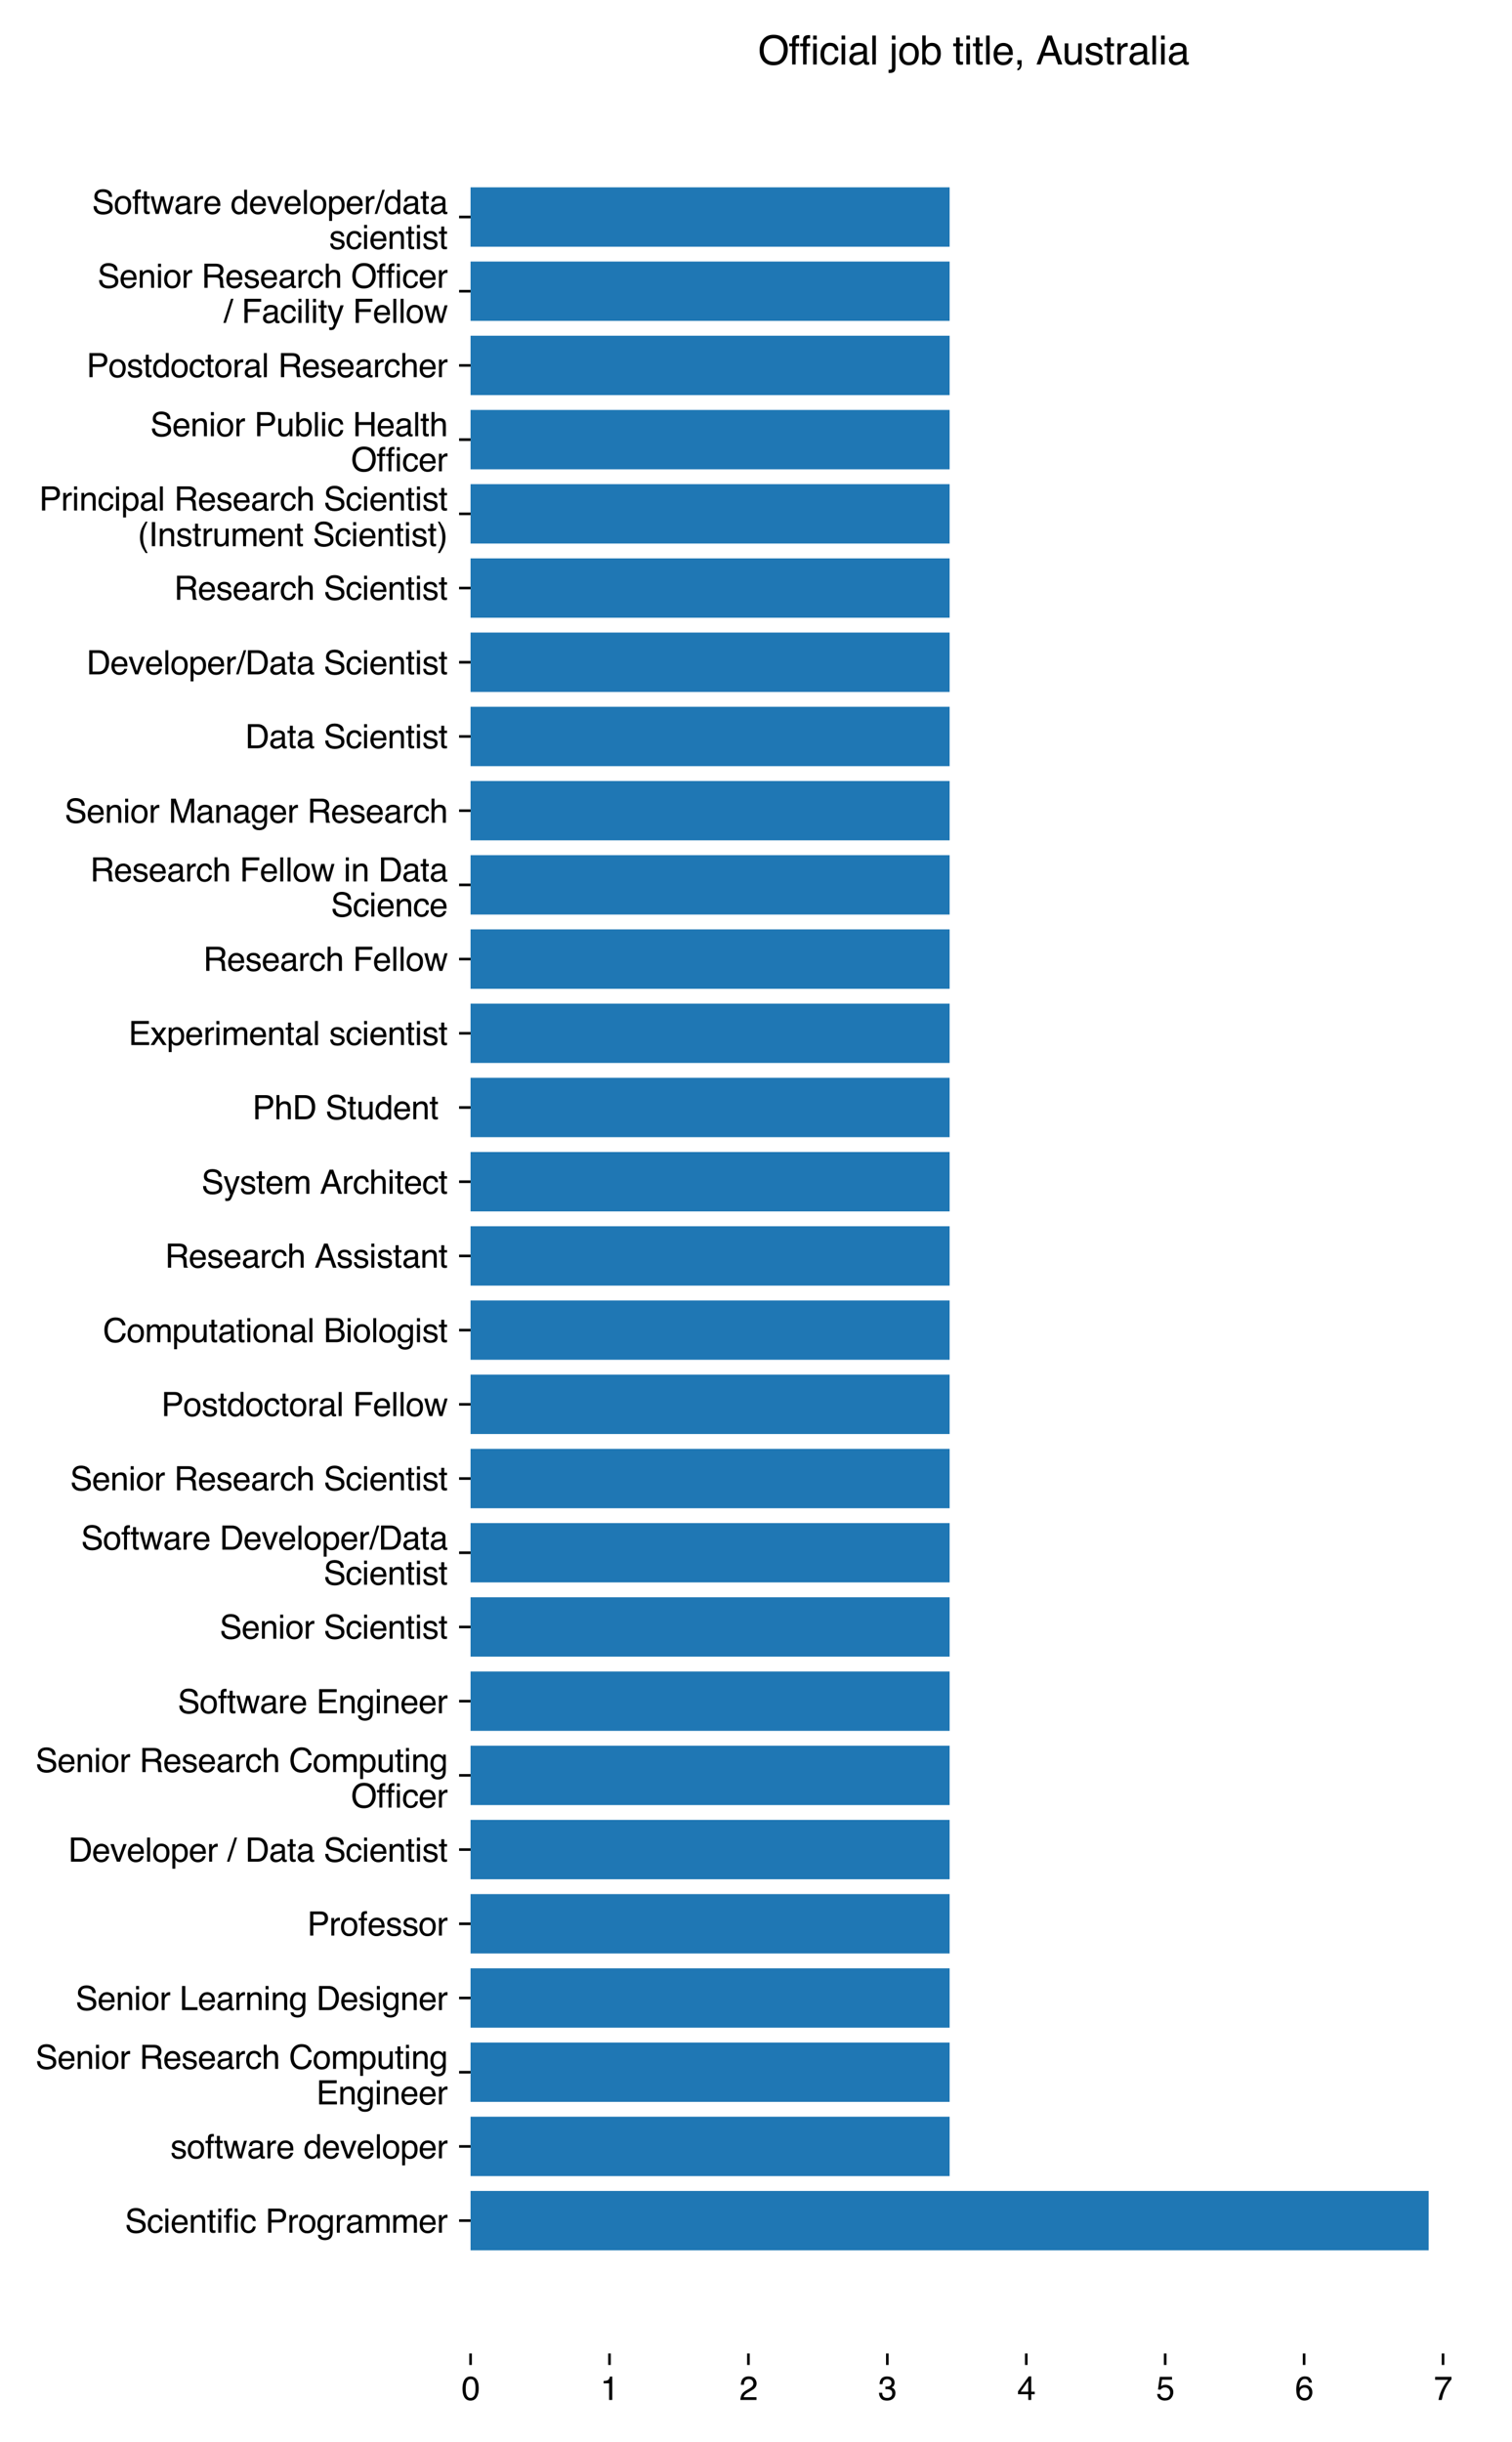 <?xml version="1.0" encoding="utf-8" standalone="no"?>
<!DOCTYPE svg PUBLIC "-//W3C//DTD SVG 1.1//EN"
  "http://www.w3.org/Graphics/SVG/1.1/DTD/svg11.dtd">
<svg xmlns:xlink="http://www.w3.org/1999/xlink" width="460.8pt" height="744pt" viewBox="0 0 460.8 744" xmlns="http://www.w3.org/2000/svg" version="1.1">
 <defs>
  <style type="text/css">*{stroke-linejoin: round; stroke-linecap: butt}</style>
 </defs>
 <g id="figure_1">
  <g id="patch_1">
   <path d="M 0 744 
L 460.8 744 
L 460.8 0 
L 0 0 
z
" style="fill: #ffffff"/>
  </g>
  <g id="axes_1">
   <g id="patch_2">
    <path d="M 143.412 716.942 
L 450 716.942 
L 450 25.642 
L 143.412 25.642 
z
" style="fill: #ffffff"/>
   </g>
   <g id="patch_3">
    <path d="M 143.412 685.519 
L 435.401 685.519 
L 435.401 667.434 
L 143.412 667.434 
z
" clip-path="url(#p80654ac822)" style="fill: #1f77b4"/>
   </g>
   <g id="patch_4">
    <path d="M 143.412 662.913 
L 289.407 662.913 
L 289.407 644.828 
L 143.412 644.828 
z
" clip-path="url(#p80654ac822)" style="fill: #1f77b4"/>
   </g>
   <g id="patch_5">
    <path d="M 143.412 640.307 
L 289.407 640.307 
L 289.407 622.222 
L 143.412 622.222 
z
" clip-path="url(#p80654ac822)" style="fill: #1f77b4"/>
   </g>
   <g id="patch_6">
    <path d="M 143.412 617.701 
L 289.407 617.701 
L 289.407 599.616 
L 143.412 599.616 
z
" clip-path="url(#p80654ac822)" style="fill: #1f77b4"/>
   </g>
   <g id="patch_7">
    <path d="M 143.412 595.094 
L 289.407 595.094 
L 289.407 577.009 
L 143.412 577.009 
z
" clip-path="url(#p80654ac822)" style="fill: #1f77b4"/>
   </g>
   <g id="patch_8">
    <path d="M 143.412 572.488 
L 289.407 572.488 
L 289.407 554.403 
L 143.412 554.403 
z
" clip-path="url(#p80654ac822)" style="fill: #1f77b4"/>
   </g>
   <g id="patch_9">
    <path d="M 143.412 549.882 
L 289.407 549.882 
L 289.407 531.797 
L 143.412 531.797 
z
" clip-path="url(#p80654ac822)" style="fill: #1f77b4"/>
   </g>
   <g id="patch_10">
    <path d="M 143.412 527.276 
L 289.407 527.276 
L 289.407 509.191 
L 143.412 509.191 
z
" clip-path="url(#p80654ac822)" style="fill: #1f77b4"/>
   </g>
   <g id="patch_11">
    <path d="M 143.412 504.669 
L 289.407 504.669 
L 289.407 486.584 
L 143.412 486.584 
z
" clip-path="url(#p80654ac822)" style="fill: #1f77b4"/>
   </g>
   <g id="patch_12">
    <path d="M 143.412 482.063 
L 289.407 482.063 
L 289.407 463.978 
L 143.412 463.978 
z
" clip-path="url(#p80654ac822)" style="fill: #1f77b4"/>
   </g>
   <g id="patch_13">
    <path d="M 143.412 459.457 
L 289.407 459.457 
L 289.407 441.372 
L 143.412 441.372 
z
" clip-path="url(#p80654ac822)" style="fill: #1f77b4"/>
   </g>
   <g id="patch_14">
    <path d="M 143.412 436.851 
L 289.407 436.851 
L 289.407 418.766 
L 143.412 418.766 
z
" clip-path="url(#p80654ac822)" style="fill: #1f77b4"/>
   </g>
   <g id="patch_15">
    <path d="M 143.412 414.244 
L 289.407 414.244 
L 289.407 396.159 
L 143.412 396.159 
z
" clip-path="url(#p80654ac822)" style="fill: #1f77b4"/>
   </g>
   <g id="patch_16">
    <path d="M 143.412 391.638 
L 289.407 391.638 
L 289.407 373.553 
L 143.412 373.553 
z
" clip-path="url(#p80654ac822)" style="fill: #1f77b4"/>
   </g>
   <g id="patch_17">
    <path d="M 143.412 369.032 
L 289.407 369.032 
L 289.407 350.947 
L 143.412 350.947 
z
" clip-path="url(#p80654ac822)" style="fill: #1f77b4"/>
   </g>
   <g id="patch_18">
    <path d="M 143.412 346.425 
L 289.407 346.425 
L 289.407 328.34 
L 143.412 328.34 
z
" clip-path="url(#p80654ac822)" style="fill: #1f77b4"/>
   </g>
   <g id="patch_19">
    <path d="M 143.412 323.819 
L 289.407 323.819 
L 289.407 305.734 
L 143.412 305.734 
z
" clip-path="url(#p80654ac822)" style="fill: #1f77b4"/>
   </g>
   <g id="patch_20">
    <path d="M 143.412 301.213 
L 289.407 301.213 
L 289.407 283.128 
L 143.412 283.128 
z
" clip-path="url(#p80654ac822)" style="fill: #1f77b4"/>
   </g>
   <g id="patch_21">
    <path d="M 143.412 278.607 
L 289.407 278.607 
L 289.407 260.522 
L 143.412 260.522 
z
" clip-path="url(#p80654ac822)" style="fill: #1f77b4"/>
   </g>
   <g id="patch_22">
    <path d="M 143.412 256 
L 289.407 256 
L 289.407 237.915 
L 143.412 237.915 
z
" clip-path="url(#p80654ac822)" style="fill: #1f77b4"/>
   </g>
   <g id="patch_23">
    <path d="M 143.412 233.394 
L 289.407 233.394 
L 289.407 215.309 
L 143.412 215.309 
z
" clip-path="url(#p80654ac822)" style="fill: #1f77b4"/>
   </g>
   <g id="patch_24">
    <path d="M 143.412 210.788 
L 289.407 210.788 
L 289.407 192.703 
L 143.412 192.703 
z
" clip-path="url(#p80654ac822)" style="fill: #1f77b4"/>
   </g>
   <g id="patch_25">
    <path d="M 143.412 188.182 
L 289.407 188.182 
L 289.407 170.097 
L 143.412 170.097 
z
" clip-path="url(#p80654ac822)" style="fill: #1f77b4"/>
   </g>
   <g id="patch_26">
    <path d="M 143.412 165.575 
L 289.407 165.575 
L 289.407 147.49 
L 143.412 147.49 
z
" clip-path="url(#p80654ac822)" style="fill: #1f77b4"/>
   </g>
   <g id="patch_27">
    <path d="M 143.412 142.969 
L 289.407 142.969 
L 289.407 124.884 
L 143.412 124.884 
z
" clip-path="url(#p80654ac822)" style="fill: #1f77b4"/>
   </g>
   <g id="patch_28">
    <path d="M 143.412 120.363 
L 289.407 120.363 
L 289.407 102.278 
L 143.412 102.278 
z
" clip-path="url(#p80654ac822)" style="fill: #1f77b4"/>
   </g>
   <g id="patch_29">
    <path d="M 143.412 97.756 
L 289.407 97.756 
L 289.407 79.671 
L 143.412 79.671 
z
" clip-path="url(#p80654ac822)" style="fill: #1f77b4"/>
   </g>
   <g id="patch_30">
    <path d="M 143.412 75.15 
L 289.407 75.15 
L 289.407 57.065 
L 143.412 57.065 
z
" clip-path="url(#p80654ac822)" style="fill: #1f77b4"/>
   </g>
   <g id="matplotlib.axis_1">
    <g id="xtick_1">
     <g id="line2d_1">
      <defs>
       <path id="m4c99cd72f3" d="M 0 0 
L 0 3.5 
" style="stroke: #000000; stroke-width: 0.8"/>
      </defs>
      <g>
       <use xlink:href="#m4c99cd72f3" x="143.412" y="716.942" style="stroke: #000000; stroke-width: 0.8"/>
      </g>
     </g>
     <g id="text_1">
      <!-- 0 -->
      <g transform="translate(140.632 731.116)scale(0.1 -0.1)">
       <defs>
        <path id="Helvetica-30" d="M 1731 4475 
Q 2600 4475 2988 3759 
Q 3288 3206 3288 2244 
Q 3288 1331 3016 734 
Q 2622 -122 1728 -122 
Q 922 -122 528 578 
Q 200 1163 200 2147 
Q 200 2909 397 3456 
Q 766 4475 1731 4475 
z
M 1725 391 
Q 2163 391 2422 778 
Q 2681 1166 2681 2222 
Q 2681 2984 2493 3476 
Q 2306 3969 1766 3969 
Q 1269 3969 1039 3501 
Q 809 3034 809 2125 
Q 809 1441 956 1025 
Q 1181 391 1725 391 
z
" transform="scale(0.016)"/>
       </defs>
       <use xlink:href="#Helvetica-30"/>
      </g>
     </g>
    </g>
    <g id="xtick_2">
     <g id="line2d_2">
      <g>
       <use xlink:href="#m4c99cd72f3" x="185.751" y="716.942" style="stroke: #000000; stroke-width: 0.8"/>
      </g>
     </g>
     <g id="text_2">
      <!-- 1 -->
      <g transform="translate(182.97 731.116)scale(0.1 -0.1)">
       <defs>
        <path id="Helvetica-31" d="M 613 3169 
L 613 3600 
Q 1222 3659 1462 3798 
Q 1703 3938 1822 4456 
L 2266 4456 
L 2266 0 
L 1666 0 
L 1666 3169 
L 613 3169 
z
" transform="scale(0.016)"/>
       </defs>
       <use xlink:href="#Helvetica-31"/>
      </g>
     </g>
    </g>
    <g id="xtick_3">
     <g id="line2d_3">
      <g>
       <use xlink:href="#m4c99cd72f3" x="228.089" y="716.942" style="stroke: #000000; stroke-width: 0.8"/>
      </g>
     </g>
     <g id="text_3">
      <!-- 2 -->
      <g transform="translate(225.309 731.116)scale(0.1 -0.1)">
       <defs>
        <path id="Helvetica-32" d="M 200 0 
Q 231 578 439 1006 
Q 647 1434 1250 1784 
L 1850 2131 
Q 2253 2366 2416 2531 
Q 2672 2791 2672 3125 
Q 2672 3516 2437 3745 
Q 2203 3975 1813 3975 
Q 1234 3975 1013 3538 
Q 894 3303 881 2888 
L 309 2888 
Q 319 3472 525 3841 
Q 891 4491 1816 4491 
Q 2584 4491 2939 4075 
Q 3294 3659 3294 3150 
Q 3294 2613 2916 2231 
Q 2697 2009 2131 1694 
L 1703 1456 
Q 1397 1288 1222 1134 
Q 909 863 828 531 
L 3272 531 
L 3272 0 
L 200 0 
z
" transform="scale(0.016)"/>
       </defs>
       <use xlink:href="#Helvetica-32"/>
      </g>
     </g>
    </g>
    <g id="xtick_4">
     <g id="line2d_4">
      <g>
       <use xlink:href="#m4c99cd72f3" x="270.427" y="716.942" style="stroke: #000000; stroke-width: 0.8"/>
      </g>
     </g>
     <g id="text_4">
      <!-- 3 -->
      <g transform="translate(267.647 731.116)scale(0.1 -0.1)">
       <defs>
        <path id="Helvetica-33" d="M 1663 -122 
Q 869 -122 511 314 
Q 153 750 153 1375 
L 741 1375 
Q 778 941 903 744 
Q 1122 391 1694 391 
Q 2138 391 2406 628 
Q 2675 866 2675 1241 
Q 2675 1703 2392 1887 
Q 2109 2072 1606 2072 
Q 1550 2072 1492 2070 
Q 1434 2069 1375 2066 
L 1375 2563 
Q 1463 2553 1522 2550 
Q 1581 2547 1650 2547 
Q 1966 2547 2169 2647 
Q 2525 2822 2525 3272 
Q 2525 3606 2287 3787 
Q 2050 3969 1734 3969 
Q 1172 3969 956 3594 
Q 838 3388 822 3006 
L 266 3006 
Q 266 3506 466 3856 
Q 809 4481 1675 4481 
Q 2359 4481 2734 4176 
Q 3109 3872 3109 3294 
Q 3109 2881 2888 2625 
Q 2750 2466 2531 2375 
Q 2884 2278 3082 2001 
Q 3281 1725 3281 1325 
Q 3281 684 2859 281 
Q 2438 -122 1663 -122 
z
" transform="scale(0.016)"/>
       </defs>
       <use xlink:href="#Helvetica-33"/>
      </g>
     </g>
    </g>
    <g id="xtick_5">
     <g id="line2d_5">
      <g>
       <use xlink:href="#m4c99cd72f3" x="312.766" y="716.942" style="stroke: #000000; stroke-width: 0.8"/>
      </g>
     </g>
     <g id="text_5">
      <!-- 4 -->
      <g transform="translate(309.985 731.116)scale(0.1 -0.1)">
       <defs>
        <path id="Helvetica-34" d="M 2116 1584 
L 2116 3613 
L 681 1584 
L 2116 1584 
z
M 2125 0 
L 2125 1094 
L 163 1094 
L 163 1644 
L 2213 4488 
L 2688 4488 
L 2688 1584 
L 3347 1584 
L 3347 1094 
L 2688 1094 
L 2688 0 
L 2125 0 
z
" transform="scale(0.016)"/>
       </defs>
       <use xlink:href="#Helvetica-34"/>
      </g>
     </g>
    </g>
    <g id="xtick_6">
     <g id="line2d_6">
      <g>
       <use xlink:href="#m4c99cd72f3" x="355.104" y="716.942" style="stroke: #000000; stroke-width: 0.8"/>
      </g>
     </g>
     <g id="text_6">
      <!-- 5 -->
      <g transform="translate(352.323 731.116)scale(0.1 -0.1)">
       <defs>
        <path id="Helvetica-35" d="M 791 1141 
Q 847 659 1238 475 
Q 1438 381 1700 381 
Q 2200 381 2440 700 
Q 2681 1019 2681 1406 
Q 2681 1875 2395 2131 
Q 2109 2388 1709 2388 
Q 1419 2388 1211 2275 
Q 1003 2163 856 1963 
L 369 1991 
L 709 4400 
L 3034 4400 
L 3034 3856 
L 1131 3856 
L 941 2613 
Q 1097 2731 1238 2791 
Q 1488 2894 1816 2894 
Q 2431 2894 2859 2497 
Q 3288 2100 3288 1491 
Q 3288 856 2895 371 
Q 2503 -113 1644 -113 
Q 1097 -113 676 195 
Q 256 503 206 1141 
L 791 1141 
z
" transform="scale(0.016)"/>
       </defs>
       <use xlink:href="#Helvetica-35"/>
      </g>
     </g>
    </g>
    <g id="xtick_7">
     <g id="line2d_7">
      <g>
       <use xlink:href="#m4c99cd72f3" x="397.442" y="716.942" style="stroke: #000000; stroke-width: 0.8"/>
      </g>
     </g>
     <g id="text_7">
      <!-- 6 -->
      <g transform="translate(394.662 731.116)scale(0.1 -0.1)">
       <defs>
        <path id="Helvetica-36" d="M 1872 4494 
Q 2622 4494 2917 4105 
Q 3213 3716 3213 3303 
L 2656 3303 
Q 2606 3569 2497 3719 
Q 2294 4000 1881 4000 
Q 1409 4000 1131 3564 
Q 853 3128 822 2316 
Q 1016 2600 1309 2741 
Q 1578 2866 1909 2866 
Q 2472 2866 2890 2506 
Q 3309 2147 3309 1434 
Q 3309 825 2912 354 
Q 2516 -116 1781 -116 
Q 1153 -116 697 361 
Q 241 838 241 1966 
Q 241 2800 444 3381 
Q 834 4494 1872 4494 
z
M 1831 384 
Q 2275 384 2495 682 
Q 2716 981 2716 1388 
Q 2716 1731 2519 2042 
Q 2322 2353 1803 2353 
Q 1441 2353 1167 2112 
Q 894 1872 894 1388 
Q 894 963 1142 673 
Q 1391 384 1831 384 
z
" transform="scale(0.016)"/>
       </defs>
       <use xlink:href="#Helvetica-36"/>
      </g>
     </g>
    </g>
    <g id="xtick_8">
     <g id="line2d_8">
      <g>
       <use xlink:href="#m4c99cd72f3" x="439.78" y="716.942" style="stroke: #000000; stroke-width: 0.8"/>
      </g>
     </g>
     <g id="text_8">
      <!-- 7 -->
      <g transform="translate(437 731.116)scale(0.1 -0.1)">
       <defs>
        <path id="Helvetica-37" d="M 3347 4400 
L 3347 3909 
Q 3131 3700 2773 3181 
Q 2416 2663 2141 2063 
Q 1869 1478 1728 997 
Q 1638 688 1494 0 
L 872 0 
Q 1084 1281 1809 2550 
Q 2238 3294 2709 3834 
L 234 3834 
L 234 4400 
L 3347 4400 
z
" transform="scale(0.016)"/>
       </defs>
       <use xlink:href="#Helvetica-37"/>
      </g>
     </g>
    </g>
   </g>
   <g id="matplotlib.axis_2">
    <g id="ytick_1">
     <g id="line2d_9">
      <defs>
       <path id="m8e343aef83" d="M 0 0 
L -3.5 0 
" style="stroke: #000000; stroke-width: 0.8"/>
      </defs>
      <g>
       <use xlink:href="#m8e343aef83" x="143.412" y="676.477" style="stroke: #000000; stroke-width: 0.8"/>
      </g>
     </g>
     <g id="text_9">
      <!-- Scientific Programmer -->
      <g transform="translate(38.058 680.161)scale(0.1 -0.1)">
       <defs>
        <path id="Helvetica-53" d="M 894 1481 
Q 916 1091 1078 847 
Q 1388 391 2169 391 
Q 2519 391 2806 491 
Q 3363 684 3363 1184 
Q 3363 1559 3128 1719 
Q 2891 1875 2384 1991 
L 1763 2131 
Q 1153 2269 900 2434 
Q 463 2722 463 3294 
Q 463 3913 891 4309 
Q 1319 4706 2103 4706 
Q 2825 4706 3329 4357 
Q 3834 4009 3834 3244 
L 3250 3244 
Q 3203 3613 3050 3809 
Q 2766 4169 2084 4169 
Q 1534 4169 1293 3937 
Q 1053 3706 1053 3400 
Q 1053 3063 1334 2906 
Q 1519 2806 2169 2656 
L 2813 2509 
Q 3278 2403 3531 2219 
Q 3969 1897 3969 1284 
Q 3969 522 3414 194 
Q 2859 -134 2125 -134 
Q 1269 -134 784 303 
Q 300 738 309 1481 
L 894 1481 
z
M 2150 4716 
L 2150 4716 
z
" transform="scale(0.016)"/>
        <path id="Helvetica-63" d="M 1703 3444 
Q 2269 3444 2623 3169 
Q 2978 2894 3050 2222 
L 2503 2222 
Q 2453 2531 2275 2736 
Q 2097 2941 1703 2941 
Q 1166 2941 934 2416 
Q 784 2075 784 1575 
Q 784 1072 996 728 
Q 1209 384 1666 384 
Q 2016 384 2220 598 
Q 2425 813 2503 1184 
L 3050 1184 
Q 2956 519 2581 211 
Q 2206 -97 1622 -97 
Q 966 -97 575 383 
Q 184 863 184 1581 
Q 184 2463 612 2953 
Q 1041 3444 1703 3444 
z
M 1616 3428 
L 1616 3428 
z
" transform="scale(0.016)"/>
        <path id="Helvetica-69" d="M 413 3331 
L 984 3331 
L 984 0 
L 413 0 
L 413 3331 
z
M 413 4591 
L 984 4591 
L 984 3953 
L 413 3953 
L 413 4591 
z
" transform="scale(0.016)"/>
        <path id="Helvetica-65" d="M 1806 3422 
Q 2163 3422 2497 3255 
Q 2831 3088 3006 2822 
Q 3175 2569 3231 2231 
Q 3281 2000 3281 1494 
L 828 1494 
Q 844 984 1069 676 
Q 1294 369 1766 369 
Q 2206 369 2469 659 
Q 2619 828 2681 1050 
L 3234 1050 
Q 3213 866 3089 639 
Q 2966 413 2813 269 
Q 2556 19 2178 -69 
Q 1975 -119 1719 -119 
Q 1094 -119 659 336 
Q 225 791 225 1609 
Q 225 2416 662 2919 
Q 1100 3422 1806 3422 
z
M 2703 1941 
Q 2669 2306 2544 2525 
Q 2313 2931 1772 2931 
Q 1384 2931 1121 2651 
Q 859 2372 844 1941 
L 2703 1941 
z
M 1753 3428 
L 1753 3428 
z
" transform="scale(0.016)"/>
        <path id="Helvetica-6e" d="M 413 3347 
L 947 3347 
L 947 2872 
Q 1184 3166 1450 3294 
Q 1716 3422 2041 3422 
Q 2753 3422 3003 2925 
Q 3141 2653 3141 2147 
L 3141 0 
L 2569 0 
L 2569 2109 
Q 2569 2416 2478 2603 
Q 2328 2916 1934 2916 
Q 1734 2916 1606 2875 
Q 1375 2806 1200 2600 
Q 1059 2434 1017 2257 
Q 975 2081 975 1753 
L 975 0 
L 413 0 
L 413 3347 
z
M 1734 3428 
L 1734 3428 
z
" transform="scale(0.016)"/>
        <path id="Helvetica-74" d="M 525 4281 
L 1094 4281 
L 1094 3347 
L 1628 3347 
L 1628 2888 
L 1094 2888 
L 1094 703 
Q 1094 528 1213 469 
Q 1278 434 1431 434 
Q 1472 434 1519 436 
Q 1566 438 1628 444 
L 1628 0 
Q 1531 -28 1426 -40 
Q 1322 -53 1200 -53 
Q 806 -53 665 148 
Q 525 350 525 672 
L 525 2888 
L 72 2888 
L 72 3347 
L 525 3347 
L 525 4281 
z
" transform="scale(0.016)"/>
        <path id="Helvetica-66" d="M 553 3856 
Q 566 4206 675 4369 
Q 872 4656 1434 4656 
Q 1488 4656 1544 4653 
Q 1600 4650 1672 4644 
L 1672 4131 
Q 1584 4138 1545 4139 
Q 1506 4141 1472 4141 
Q 1216 4141 1166 4008 
Q 1116 3875 1116 3331 
L 1672 3331 
L 1672 2888 
L 1109 2888 
L 1109 0 
L 553 0 
L 553 2888 
L 88 2888 
L 88 3331 
L 553 3331 
L 553 3856 
z
" transform="scale(0.016)"/>
        <path id="Helvetica-20" transform="scale(0.016)"/>
        <path id="Helvetica-50" d="M 547 4591 
L 2613 4591 
Q 3225 4591 3600 4245 
Q 3975 3900 3975 3275 
Q 3975 2738 3640 2339 
Q 3306 1941 2613 1941 
L 1169 1941 
L 1169 0 
L 547 0 
L 547 4591 
z
M 3347 3272 
Q 3347 3778 2972 3959 
Q 2766 4056 2406 4056 
L 1169 4056 
L 1169 2466 
L 2406 2466 
Q 2825 2466 3086 2644 
Q 3347 2822 3347 3272 
z
" transform="scale(0.016)"/>
        <path id="Helvetica-72" d="M 428 3347 
L 963 3347 
L 963 2769 
Q 1028 2938 1284 3180 
Q 1541 3422 1875 3422 
Q 1891 3422 1928 3419 
Q 1966 3416 2056 3406 
L 2056 2813 
Q 2006 2822 1964 2825 
Q 1922 2828 1872 2828 
Q 1447 2828 1219 2554 
Q 991 2281 991 1925 
L 991 0 
L 428 0 
L 428 3347 
z
" transform="scale(0.016)"/>
        <path id="Helvetica-6f" d="M 1741 363 
Q 2300 363 2508 786 
Q 2716 1209 2716 1728 
Q 2716 2197 2566 2491 
Q 2328 2953 1747 2953 
Q 1231 2953 997 2559 
Q 763 2166 763 1609 
Q 763 1075 997 719 
Q 1231 363 1741 363 
z
M 1763 3444 
Q 2409 3444 2856 3012 
Q 3303 2581 3303 1744 
Q 3303 934 2909 406 
Q 2516 -122 1688 -122 
Q 997 -122 590 345 
Q 184 813 184 1600 
Q 184 2444 612 2944 
Q 1041 3444 1763 3444 
z
M 1744 3428 
L 1744 3428 
z
" transform="scale(0.016)"/>
        <path id="Helvetica-67" d="M 1594 3406 
Q 1988 3406 2281 3213 
Q 2441 3103 2606 2894 
L 2606 3316 
L 3125 3316 
L 3125 272 
Q 3125 -366 2938 -734 
Q 2588 -1416 1616 -1416 
Q 1075 -1416 706 -1173 
Q 338 -931 294 -416 
L 866 -416 
Q 906 -641 1028 -763 
Q 1219 -950 1628 -950 
Q 2275 -950 2475 -494 
Q 2594 -225 2584 466 
Q 2416 209 2178 84 
Q 1941 -41 1550 -41 
Q 1006 -41 598 345 
Q 191 731 191 1622 
Q 191 2463 602 2934 
Q 1013 3406 1594 3406 
z
M 2606 1688 
Q 2606 2309 2350 2609 
Q 2094 2909 1697 2909 
Q 1103 2909 884 2353 
Q 769 2056 769 1575 
Q 769 1009 998 714 
Q 1228 419 1616 419 
Q 2222 419 2469 966 
Q 2606 1275 2606 1688 
z
M 1659 3428 
L 1659 3428 
z
" transform="scale(0.016)"/>
        <path id="Helvetica-61" d="M 844 891 
Q 844 647 1022 506 
Q 1200 366 1444 366 
Q 1741 366 2019 503 
Q 2488 731 2488 1250 
L 2488 1703 
Q 2384 1638 2221 1594 
Q 2059 1550 1903 1531 
L 1563 1488 
Q 1256 1447 1103 1359 
Q 844 1213 844 891 
z
M 2206 2028 
Q 2400 2053 2466 2191 
Q 2503 2266 2503 2406 
Q 2503 2694 2298 2823 
Q 2094 2953 1713 2953 
Q 1272 2953 1088 2716 
Q 984 2584 953 2325 
L 428 2325 
Q 444 2944 830 3186 
Q 1216 3428 1725 3428 
Q 2316 3428 2684 3203 
Q 3050 2978 3050 2503 
L 3050 575 
Q 3050 488 3086 434 
Q 3122 381 3238 381 
Q 3275 381 3322 386 
Q 3369 391 3422 400 
L 3422 -16 
Q 3291 -53 3222 -62 
Q 3153 -72 3034 -72 
Q 2744 -72 2613 134 
Q 2544 244 2516 444 
Q 2344 219 2022 53 
Q 1700 -113 1313 -113 
Q 847 -113 551 170 
Q 256 453 256 878 
Q 256 1344 547 1600 
Q 838 1856 1309 1916 
L 2206 2028 
z
M 1741 3428 
L 1741 3428 
z
" transform="scale(0.016)"/>
        <path id="Helvetica-6d" d="M 413 3347 
L 969 3347 
L 969 2872 
Q 1169 3119 1331 3231 
Q 1609 3422 1963 3422 
Q 2363 3422 2606 3225 
Q 2744 3113 2856 2894 
Q 3044 3163 3297 3292 
Q 3550 3422 3866 3422 
Q 4541 3422 4784 2934 
Q 4916 2672 4916 2228 
L 4916 0 
L 4331 0 
L 4331 2325 
Q 4331 2659 4164 2784 
Q 3997 2909 3756 2909 
Q 3425 2909 3186 2687 
Q 2947 2466 2947 1947 
L 2947 0 
L 2375 0 
L 2375 2184 
Q 2375 2525 2294 2681 
Q 2166 2916 1816 2916 
Q 1497 2916 1236 2669 
Q 975 2422 975 1775 
L 975 0 
L 413 0 
L 413 3347 
z
" transform="scale(0.016)"/>
       </defs>
       <use xlink:href="#Helvetica-53"/>
       <use xlink:href="#Helvetica-63" x="66.699"/>
       <use xlink:href="#Helvetica-69" x="116.699"/>
       <use xlink:href="#Helvetica-65" x="138.916"/>
       <use xlink:href="#Helvetica-6e" x="194.531"/>
       <use xlink:href="#Helvetica-74" x="250.146"/>
       <use xlink:href="#Helvetica-69" x="277.93"/>
       <use xlink:href="#Helvetica-66" x="300.146"/>
       <use xlink:href="#Helvetica-69" x="327.93"/>
       <use xlink:href="#Helvetica-63" x="350.146"/>
       <use xlink:href="#Helvetica-20" x="400.146"/>
       <use xlink:href="#Helvetica-50" x="427.93"/>
       <use xlink:href="#Helvetica-72" x="494.629"/>
       <use xlink:href="#Helvetica-6f" x="527.93"/>
       <use xlink:href="#Helvetica-67" x="583.545"/>
       <use xlink:href="#Helvetica-72" x="639.16"/>
       <use xlink:href="#Helvetica-61" x="672.461"/>
       <use xlink:href="#Helvetica-6d" x="728.076"/>
       <use xlink:href="#Helvetica-6d" x="811.377"/>
       <use xlink:href="#Helvetica-65" x="894.678"/>
       <use xlink:href="#Helvetica-72" x="950.293"/>
      </g>
     </g>
    </g>
    <g id="ytick_2">
     <g id="line2d_10">
      <g>
       <use xlink:href="#m8e343aef83" x="143.412" y="653.871" style="stroke: #000000; stroke-width: 0.8"/>
      </g>
     </g>
     <g id="text_10">
      <!-- software developer -->
      <g transform="translate(51.927 657.508)scale(0.1 -0.1)">
       <defs>
        <path id="Helvetica-73" d="M 747 1050 
Q 772 769 888 619 
Q 1100 347 1625 347 
Q 1938 347 2175 483 
Q 2413 619 2413 903 
Q 2413 1119 2222 1231 
Q 2100 1300 1741 1391 
L 1294 1503 
Q 866 1609 663 1741 
Q 300 1969 300 2372 
Q 300 2847 642 3140 
Q 984 3434 1563 3434 
Q 2319 3434 2653 2991 
Q 2863 2709 2856 2384 
L 2325 2384 
Q 2309 2575 2191 2731 
Q 1997 2953 1519 2953 
Q 1200 2953 1036 2831 
Q 872 2709 872 2509 
Q 872 2291 1088 2159 
Q 1213 2081 1456 2022 
L 1828 1931 
Q 2434 1784 2641 1647 
Q 2969 1431 2969 969 
Q 2969 522 2630 197 
Q 2291 -128 1597 -128 
Q 850 -128 539 211 
Q 228 550 206 1050 
L 747 1050 
z
M 1578 3428 
L 1578 3428 
z
" transform="scale(0.016)"/>
        <path id="Helvetica-77" d="M 672 3347 
L 1316 709 
L 1969 3347 
L 2600 3347 
L 3256 725 
L 3941 3347 
L 4503 3347 
L 3531 0 
L 2947 0 
L 2266 2591 
L 1606 0 
L 1022 0 
L 56 3347 
L 672 3347 
z
" transform="scale(0.016)"/>
        <path id="Helvetica-64" d="M 769 1634 
Q 769 1097 997 734 
Q 1225 372 1728 372 
Q 2119 372 2370 708 
Q 2622 1044 2622 1672 
Q 2622 2306 2362 2611 
Q 2103 2916 1722 2916 
Q 1297 2916 1033 2591 
Q 769 2266 769 1634 
z
M 1616 3406 
Q 2000 3406 2259 3244 
Q 2409 3150 2600 2916 
L 2600 4606 
L 3141 4606 
L 3141 0 
L 2634 0 
L 2634 466 
Q 2438 156 2169 18 
Q 1900 -119 1553 -119 
Q 994 -119 584 351 
Q 175 822 175 1603 
Q 175 2334 548 2870 
Q 922 3406 1616 3406 
z
" transform="scale(0.016)"/>
        <path id="Helvetica-76" d="M 688 3347 
L 1581 622 
L 2516 3347 
L 3131 3347 
L 1869 0 
L 1269 0 
L 34 3347 
L 688 3347 
z
" transform="scale(0.016)"/>
        <path id="Helvetica-6c" d="M 428 4591 
L 991 4591 
L 991 0 
L 428 0 
L 428 4591 
z
" transform="scale(0.016)"/>
        <path id="Helvetica-70" d="M 1825 378 
Q 2219 378 2480 708 
Q 2741 1038 2741 1694 
Q 2741 2094 2625 2381 
Q 2406 2934 1825 2934 
Q 1241 2934 1025 2350 
Q 909 2038 909 1556 
Q 909 1169 1025 897 
Q 1244 378 1825 378 
z
M 369 3331 
L 916 3331 
L 916 2888 
Q 1084 3116 1284 3241 
Q 1569 3428 1953 3428 
Q 2522 3428 2919 2992 
Q 3316 2556 3316 1747 
Q 3316 653 2744 184 
Q 2381 -113 1900 -113 
Q 1522 -113 1266 53 
Q 1116 147 931 375 
L 931 -1334 
L 369 -1334 
L 369 3331 
z
" transform="scale(0.016)"/>
       </defs>
       <use xlink:href="#Helvetica-73"/>
       <use xlink:href="#Helvetica-6f" x="50"/>
       <use xlink:href="#Helvetica-66" x="105.615"/>
       <use xlink:href="#Helvetica-74" x="133.398"/>
       <use xlink:href="#Helvetica-77" x="161.182"/>
       <use xlink:href="#Helvetica-61" x="233.398"/>
       <use xlink:href="#Helvetica-72" x="289.014"/>
       <use xlink:href="#Helvetica-65" x="322.314"/>
       <use xlink:href="#Helvetica-20" x="377.93"/>
       <use xlink:href="#Helvetica-64" x="405.713"/>
       <use xlink:href="#Helvetica-65" x="461.328"/>
       <use xlink:href="#Helvetica-76" x="516.943"/>
       <use xlink:href="#Helvetica-65" x="566.943"/>
       <use xlink:href="#Helvetica-6c" x="622.559"/>
       <use xlink:href="#Helvetica-6f" x="644.775"/>
       <use xlink:href="#Helvetica-70" x="700.391"/>
       <use xlink:href="#Helvetica-65" x="756.006"/>
       <use xlink:href="#Helvetica-72" x="811.621"/>
      </g>
     </g>
    </g>
    <g id="ytick_3">
     <g id="line2d_11">
      <g>
       <use xlink:href="#m8e343aef83" x="143.412" y="631.264" style="stroke: #000000; stroke-width: 0.8"/>
      </g>
     </g>
     <g id="text_11">
      <!-- Senior Research Computing -->
      <g transform="translate(10.8 630.256)scale(0.1 -0.1)">
       <defs>
        <path id="Helvetica-52" d="M 2622 2488 
Q 3059 2488 3314 2663 
Q 3569 2838 3569 3294 
Q 3569 3784 3213 3963 
Q 3022 4056 2703 4056 
L 1184 4056 
L 1184 2488 
L 2622 2488 
z
M 563 4591 
L 2688 4591 
Q 3213 4591 3553 4438 
Q 4200 4144 4200 3353 
Q 4200 2941 4029 2678 
Q 3859 2416 3553 2256 
Q 3822 2147 3958 1969 
Q 4094 1791 4109 1391 
L 4131 775 
Q 4141 513 4175 384 
Q 4231 166 4375 103 
L 4375 0 
L 3613 0 
Q 3581 59 3562 153 
Q 3544 247 3531 516 
L 3494 1281 
Q 3472 1731 3159 1884 
Q 2981 1969 2600 1969 
L 1184 1969 
L 1184 0 
L 563 0 
L 563 4591 
z
" transform="scale(0.016)"/>
        <path id="Helvetica-68" d="M 413 4606 
L 975 4606 
L 975 2894 
Q 1175 3147 1334 3250 
Q 1606 3428 2013 3428 
Q 2741 3428 3000 2919 
Q 3141 2641 3141 2147 
L 3141 0 
L 2563 0 
L 2563 2109 
Q 2563 2478 2469 2650 
Q 2316 2925 1894 2925 
Q 1544 2925 1259 2684 
Q 975 2444 975 1775 
L 975 0 
L 413 0 
L 413 4606 
z
" transform="scale(0.016)"/>
        <path id="Helvetica-43" d="M 2422 4716 
Q 3294 4716 3775 4256 
Q 4256 3797 4309 3213 
L 3703 3213 
Q 3600 3656 3292 3915 
Q 2984 4175 2428 4175 
Q 1750 4175 1333 3698 
Q 916 3222 916 2238 
Q 916 1431 1292 929 
Q 1669 428 2416 428 
Q 3103 428 3463 956 
Q 3653 1234 3747 1688 
L 4353 1688 
Q 4272 963 3816 472 
Q 3269 -119 2341 -119 
Q 1541 -119 997 366 
Q 281 1006 281 2344 
Q 281 3359 819 4009 
Q 1400 4716 2422 4716 
z
M 2297 4716 
L 2297 4716 
z
" transform="scale(0.016)"/>
        <path id="Helvetica-75" d="M 975 3347 
L 975 1125 
Q 975 869 1056 706 
Q 1206 406 1616 406 
Q 2203 406 2416 931 
Q 2531 1213 2531 1703 
L 2531 3347 
L 3094 3347 
L 3094 0 
L 2563 0 
L 2569 494 
Q 2459 303 2297 172 
Q 1975 -91 1516 -91 
Q 800 -91 541 388 
Q 400 644 400 1072 
L 400 3347 
L 975 3347 
z
M 1747 3428 
L 1747 3428 
z
" transform="scale(0.016)"/>
       </defs>
       <use xlink:href="#Helvetica-53"/>
       <use xlink:href="#Helvetica-65" x="66.699"/>
       <use xlink:href="#Helvetica-6e" x="122.314"/>
       <use xlink:href="#Helvetica-69" x="177.93"/>
       <use xlink:href="#Helvetica-6f" x="200.146"/>
       <use xlink:href="#Helvetica-72" x="255.762"/>
       <use xlink:href="#Helvetica-20" x="289.062"/>
       <use xlink:href="#Helvetica-52" x="316.846"/>
       <use xlink:href="#Helvetica-65" x="389.062"/>
       <use xlink:href="#Helvetica-73" x="444.678"/>
       <use xlink:href="#Helvetica-65" x="494.678"/>
       <use xlink:href="#Helvetica-61" x="550.293"/>
       <use xlink:href="#Helvetica-72" x="605.908"/>
       <use xlink:href="#Helvetica-63" x="639.209"/>
       <use xlink:href="#Helvetica-68" x="689.209"/>
       <use xlink:href="#Helvetica-20" x="744.824"/>
       <use xlink:href="#Helvetica-43" x="772.607"/>
       <use xlink:href="#Helvetica-6f" x="844.824"/>
       <use xlink:href="#Helvetica-6d" x="900.439"/>
       <use xlink:href="#Helvetica-70" x="983.74"/>
       <use xlink:href="#Helvetica-75" x="1039.355"/>
       <use xlink:href="#Helvetica-74" x="1094.971"/>
       <use xlink:href="#Helvetica-69" x="1122.754"/>
       <use xlink:href="#Helvetica-6e" x="1144.971"/>
       <use xlink:href="#Helvetica-67" x="1200.586"/>
      </g>
      <!-- Engineer -->
      <g transform="translate(96.386 641.076)scale(0.1 -0.1)">
       <defs>
        <path id="Helvetica-45" d="M 547 4591 
L 3894 4591 
L 3894 4028 
L 1153 4028 
L 1153 2634 
L 3688 2634 
L 3688 2103 
L 1153 2103 
L 1153 547 
L 3941 547 
L 3941 0 
L 547 0 
L 547 4591 
z
M 2244 4591 
L 2244 4591 
z
" transform="scale(0.016)"/>
       </defs>
       <use xlink:href="#Helvetica-45"/>
       <use xlink:href="#Helvetica-6e" x="66.699"/>
       <use xlink:href="#Helvetica-67" x="122.314"/>
       <use xlink:href="#Helvetica-69" x="177.93"/>
       <use xlink:href="#Helvetica-6e" x="200.146"/>
       <use xlink:href="#Helvetica-65" x="255.762"/>
       <use xlink:href="#Helvetica-65" x="311.377"/>
       <use xlink:href="#Helvetica-72" x="366.992"/>
      </g>
     </g>
    </g>
    <g id="ytick_4">
     <g id="line2d_12">
      <g>
       <use xlink:href="#m8e343aef83" x="143.412" y="608.658" style="stroke: #000000; stroke-width: 0.8"/>
      </g>
     </g>
     <g id="text_12">
      <!-- Senior Learning Designer -->
      <g transform="translate(23.017 612.343)scale(0.1 -0.1)">
       <defs>
        <path id="Helvetica-4c" d="M 488 4591 
L 1109 4591 
L 1109 547 
L 3434 547 
L 3434 0 
L 488 0 
L 488 4591 
z
" transform="scale(0.016)"/>
        <path id="Helvetica-44" d="M 2250 531 
Q 2566 531 2769 597 
Q 3131 719 3363 1066 
Q 3547 1344 3628 1778 
Q 3675 2038 3675 2259 
Q 3675 3113 3336 3584 
Q 2997 4056 2244 4056 
L 1141 4056 
L 1141 531 
L 2250 531 
z
M 516 4591 
L 2375 4591 
Q 3322 4591 3844 3919 
Q 4309 3313 4309 2366 
Q 4309 1634 4034 1044 
Q 3550 0 2369 0 
L 516 0 
L 516 4591 
z
" transform="scale(0.016)"/>
       </defs>
       <use xlink:href="#Helvetica-53"/>
       <use xlink:href="#Helvetica-65" x="66.699"/>
       <use xlink:href="#Helvetica-6e" x="122.314"/>
       <use xlink:href="#Helvetica-69" x="177.93"/>
       <use xlink:href="#Helvetica-6f" x="200.146"/>
       <use xlink:href="#Helvetica-72" x="255.762"/>
       <use xlink:href="#Helvetica-20" x="289.062"/>
       <use xlink:href="#Helvetica-4c" x="316.846"/>
       <use xlink:href="#Helvetica-65" x="372.461"/>
       <use xlink:href="#Helvetica-61" x="428.076"/>
       <use xlink:href="#Helvetica-72" x="483.691"/>
       <use xlink:href="#Helvetica-6e" x="516.992"/>
       <use xlink:href="#Helvetica-69" x="572.607"/>
       <use xlink:href="#Helvetica-6e" x="594.824"/>
       <use xlink:href="#Helvetica-67" x="650.439"/>
       <use xlink:href="#Helvetica-20" x="706.055"/>
       <use xlink:href="#Helvetica-44" x="733.838"/>
       <use xlink:href="#Helvetica-65" x="806.055"/>
       <use xlink:href="#Helvetica-73" x="861.67"/>
       <use xlink:href="#Helvetica-69" x="911.67"/>
       <use xlink:href="#Helvetica-67" x="933.887"/>
       <use xlink:href="#Helvetica-6e" x="989.502"/>
       <use xlink:href="#Helvetica-65" x="1045.117"/>
       <use xlink:href="#Helvetica-72" x="1100.732"/>
      </g>
     </g>
    </g>
    <g id="ytick_5">
     <g id="line2d_13">
      <g>
       <use xlink:href="#m8e343aef83" x="143.412" y="586.052" style="stroke: #000000; stroke-width: 0.8"/>
      </g>
     </g>
     <g id="text_13">
      <!-- Professor -->
      <g transform="translate(93.622 589.639)scale(0.1 -0.1)">
       <use xlink:href="#Helvetica-50"/>
       <use xlink:href="#Helvetica-72" x="66.699"/>
       <use xlink:href="#Helvetica-6f" x="100"/>
       <use xlink:href="#Helvetica-66" x="155.615"/>
       <use xlink:href="#Helvetica-65" x="183.398"/>
       <use xlink:href="#Helvetica-73" x="239.014"/>
       <use xlink:href="#Helvetica-73" x="289.014"/>
       <use xlink:href="#Helvetica-6f" x="339.014"/>
       <use xlink:href="#Helvetica-72" x="394.629"/>
      </g>
     </g>
    </g>
    <g id="ytick_6">
     <g id="line2d_14">
      <g>
       <use xlink:href="#m8e343aef83" x="143.412" y="563.446" style="stroke: #000000; stroke-width: 0.8"/>
      </g>
     </g>
     <g id="text_14">
      <!-- Developer / Data Scientist -->
      <g transform="translate(20.808 567.13)scale(0.1 -0.1)">
       <defs>
        <path id="Helvetica-2f" d="M 1456 4591 
L 1931 4591 
L 475 0 
L 0 0 
L 1456 4591 
z
" transform="scale(0.016)"/>
       </defs>
       <use xlink:href="#Helvetica-44"/>
       <use xlink:href="#Helvetica-65" x="72.217"/>
       <use xlink:href="#Helvetica-76" x="127.832"/>
       <use xlink:href="#Helvetica-65" x="177.832"/>
       <use xlink:href="#Helvetica-6c" x="233.447"/>
       <use xlink:href="#Helvetica-6f" x="255.664"/>
       <use xlink:href="#Helvetica-70" x="311.279"/>
       <use xlink:href="#Helvetica-65" x="366.895"/>
       <use xlink:href="#Helvetica-72" x="422.51"/>
       <use xlink:href="#Helvetica-20" x="455.811"/>
       <use xlink:href="#Helvetica-2f" x="483.594"/>
       <use xlink:href="#Helvetica-20" x="511.377"/>
       <use xlink:href="#Helvetica-44" x="539.16"/>
       <use xlink:href="#Helvetica-61" x="611.377"/>
       <use xlink:href="#Helvetica-74" x="666.992"/>
       <use xlink:href="#Helvetica-61" x="694.775"/>
       <use xlink:href="#Helvetica-20" x="750.391"/>
       <use xlink:href="#Helvetica-53" x="778.174"/>
       <use xlink:href="#Helvetica-63" x="844.873"/>
       <use xlink:href="#Helvetica-69" x="894.873"/>
       <use xlink:href="#Helvetica-65" x="917.09"/>
       <use xlink:href="#Helvetica-6e" x="972.705"/>
       <use xlink:href="#Helvetica-74" x="1028.32"/>
       <use xlink:href="#Helvetica-69" x="1056.104"/>
       <use xlink:href="#Helvetica-73" x="1078.32"/>
       <use xlink:href="#Helvetica-74" x="1128.32"/>
      </g>
     </g>
    </g>
    <g id="ytick_7">
     <g id="line2d_15">
      <g>
       <use xlink:href="#m8e343aef83" x="143.412" y="540.839" style="stroke: #000000; stroke-width: 0.8"/>
      </g>
     </g>
     <g id="text_15">
      <!-- Senior Research Computing -->
      <g transform="translate(10.8 539.831)scale(0.1 -0.1)">
       <use xlink:href="#Helvetica-53"/>
       <use xlink:href="#Helvetica-65" x="66.699"/>
       <use xlink:href="#Helvetica-6e" x="122.314"/>
       <use xlink:href="#Helvetica-69" x="177.93"/>
       <use xlink:href="#Helvetica-6f" x="200.146"/>
       <use xlink:href="#Helvetica-72" x="255.762"/>
       <use xlink:href="#Helvetica-20" x="289.062"/>
       <use xlink:href="#Helvetica-52" x="316.846"/>
       <use xlink:href="#Helvetica-65" x="389.062"/>
       <use xlink:href="#Helvetica-73" x="444.678"/>
       <use xlink:href="#Helvetica-65" x="494.678"/>
       <use xlink:href="#Helvetica-61" x="550.293"/>
       <use xlink:href="#Helvetica-72" x="605.908"/>
       <use xlink:href="#Helvetica-63" x="639.209"/>
       <use xlink:href="#Helvetica-68" x="689.209"/>
       <use xlink:href="#Helvetica-20" x="744.824"/>
       <use xlink:href="#Helvetica-43" x="772.607"/>
       <use xlink:href="#Helvetica-6f" x="844.824"/>
       <use xlink:href="#Helvetica-6d" x="900.439"/>
       <use xlink:href="#Helvetica-70" x="983.74"/>
       <use xlink:href="#Helvetica-75" x="1039.355"/>
       <use xlink:href="#Helvetica-74" x="1094.971"/>
       <use xlink:href="#Helvetica-69" x="1122.754"/>
       <use xlink:href="#Helvetica-6e" x="1144.971"/>
       <use xlink:href="#Helvetica-67" x="1200.586"/>
      </g>
      <!-- Officer -->
      <g transform="translate(106.966 550.651)scale(0.1 -0.1)">
       <defs>
        <path id="Helvetica-4f" d="M 2469 4716 
Q 3684 4716 4269 3934 
Q 4725 3325 4725 2375 
Q 4725 1347 4203 666 
Q 3591 -134 2456 -134 
Q 1397 -134 791 566 
Q 250 1241 250 2272 
Q 250 3203 713 3866 
Q 1306 4716 2469 4716 
z
M 2531 422 
Q 3353 422 3720 1011 
Q 4088 1600 4088 2366 
Q 4088 3175 3664 3669 
Q 3241 4163 2506 4163 
Q 1794 4163 1344 3673 
Q 894 3184 894 2231 
Q 894 1469 1280 945 
Q 1666 422 2531 422 
z
M 2488 4716 
L 2488 4716 
z
" transform="scale(0.016)"/>
       </defs>
       <use xlink:href="#Helvetica-4f"/>
       <use xlink:href="#Helvetica-66" x="77.783"/>
       <use xlink:href="#Helvetica-66" x="105.566"/>
       <use xlink:href="#Helvetica-69" x="133.35"/>
       <use xlink:href="#Helvetica-63" x="155.566"/>
       <use xlink:href="#Helvetica-65" x="205.566"/>
       <use xlink:href="#Helvetica-72" x="261.182"/>
      </g>
     </g>
    </g>
    <g id="ytick_8">
     <g id="line2d_16">
      <g>
       <use xlink:href="#m8e343aef83" x="143.412" y="518.233" style="stroke: #000000; stroke-width: 0.8"/>
      </g>
     </g>
     <g id="text_16">
      <!-- Software Engineer -->
      <g transform="translate(54.147 521.917)scale(0.1 -0.1)">
       <use xlink:href="#Helvetica-53"/>
       <use xlink:href="#Helvetica-6f" x="66.699"/>
       <use xlink:href="#Helvetica-66" x="122.314"/>
       <use xlink:href="#Helvetica-74" x="150.098"/>
       <use xlink:href="#Helvetica-77" x="177.881"/>
       <use xlink:href="#Helvetica-61" x="250.098"/>
       <use xlink:href="#Helvetica-72" x="305.713"/>
       <use xlink:href="#Helvetica-65" x="339.014"/>
       <use xlink:href="#Helvetica-20" x="394.629"/>
       <use xlink:href="#Helvetica-45" x="422.412"/>
       <use xlink:href="#Helvetica-6e" x="489.111"/>
       <use xlink:href="#Helvetica-67" x="544.727"/>
       <use xlink:href="#Helvetica-69" x="600.342"/>
       <use xlink:href="#Helvetica-6e" x="622.559"/>
       <use xlink:href="#Helvetica-65" x="678.174"/>
       <use xlink:href="#Helvetica-65" x="733.789"/>
       <use xlink:href="#Helvetica-72" x="789.404"/>
      </g>
     </g>
    </g>
    <g id="ytick_9">
     <g id="line2d_17">
      <g>
       <use xlink:href="#m8e343aef83" x="143.412" y="495.627" style="stroke: #000000; stroke-width: 0.8"/>
      </g>
     </g>
     <g id="text_17">
      <!-- Senior Scientist -->
      <g transform="translate(66.938 499.214)scale(0.1 -0.1)">
       <use xlink:href="#Helvetica-53"/>
       <use xlink:href="#Helvetica-65" x="66.699"/>
       <use xlink:href="#Helvetica-6e" x="122.314"/>
       <use xlink:href="#Helvetica-69" x="177.93"/>
       <use xlink:href="#Helvetica-6f" x="200.146"/>
       <use xlink:href="#Helvetica-72" x="255.762"/>
       <use xlink:href="#Helvetica-20" x="289.062"/>
       <use xlink:href="#Helvetica-53" x="316.846"/>
       <use xlink:href="#Helvetica-63" x="383.545"/>
       <use xlink:href="#Helvetica-69" x="433.545"/>
       <use xlink:href="#Helvetica-65" x="455.762"/>
       <use xlink:href="#Helvetica-6e" x="511.377"/>
       <use xlink:href="#Helvetica-74" x="566.992"/>
       <use xlink:href="#Helvetica-69" x="594.775"/>
       <use xlink:href="#Helvetica-73" x="616.992"/>
       <use xlink:href="#Helvetica-74" x="666.992"/>
      </g>
     </g>
    </g>
    <g id="ytick_10">
     <g id="line2d_18">
      <g>
       <use xlink:href="#m8e343aef83" x="143.412" y="473.021" style="stroke: #000000; stroke-width: 0.8"/>
      </g>
     </g>
     <g id="text_18">
      <!-- Software Developer/Data -->
      <g transform="translate(24.695 472.076)scale(0.1 -0.1)">
       <use xlink:href="#Helvetica-53"/>
       <use xlink:href="#Helvetica-6f" x="66.699"/>
       <use xlink:href="#Helvetica-66" x="122.314"/>
       <use xlink:href="#Helvetica-74" x="150.098"/>
       <use xlink:href="#Helvetica-77" x="177.881"/>
       <use xlink:href="#Helvetica-61" x="250.098"/>
       <use xlink:href="#Helvetica-72" x="305.713"/>
       <use xlink:href="#Helvetica-65" x="339.014"/>
       <use xlink:href="#Helvetica-20" x="394.629"/>
       <use xlink:href="#Helvetica-44" x="422.412"/>
       <use xlink:href="#Helvetica-65" x="494.629"/>
       <use xlink:href="#Helvetica-76" x="550.244"/>
       <use xlink:href="#Helvetica-65" x="600.244"/>
       <use xlink:href="#Helvetica-6c" x="655.859"/>
       <use xlink:href="#Helvetica-6f" x="678.076"/>
       <use xlink:href="#Helvetica-70" x="733.691"/>
       <use xlink:href="#Helvetica-65" x="789.307"/>
       <use xlink:href="#Helvetica-72" x="844.922"/>
       <use xlink:href="#Helvetica-2f" x="878.223"/>
       <use xlink:href="#Helvetica-44" x="906.006"/>
       <use xlink:href="#Helvetica-61" x="978.223"/>
       <use xlink:href="#Helvetica-74" x="1033.838"/>
       <use xlink:href="#Helvetica-61" x="1061.621"/>
      </g>
      <!-- Scientist -->
      <g transform="translate(98.62 482.769)scale(0.1 -0.1)">
       <use xlink:href="#Helvetica-53"/>
       <use xlink:href="#Helvetica-63" x="66.699"/>
       <use xlink:href="#Helvetica-69" x="116.699"/>
       <use xlink:href="#Helvetica-65" x="138.916"/>
       <use xlink:href="#Helvetica-6e" x="194.531"/>
       <use xlink:href="#Helvetica-74" x="250.146"/>
       <use xlink:href="#Helvetica-69" x="277.93"/>
       <use xlink:href="#Helvetica-73" x="300.146"/>
       <use xlink:href="#Helvetica-74" x="350.146"/>
      </g>
     </g>
    </g>
    <g id="ytick_11">
     <g id="line2d_19">
      <g>
       <use xlink:href="#m8e343aef83" x="143.412" y="450.414" style="stroke: #000000; stroke-width: 0.8"/>
      </g>
     </g>
     <g id="text_19">
      <!-- Senior Research Scientist -->
      <g transform="translate(21.364 454.001)scale(0.1 -0.1)">
       <use xlink:href="#Helvetica-53"/>
       <use xlink:href="#Helvetica-65" x="66.699"/>
       <use xlink:href="#Helvetica-6e" x="122.314"/>
       <use xlink:href="#Helvetica-69" x="177.93"/>
       <use xlink:href="#Helvetica-6f" x="200.146"/>
       <use xlink:href="#Helvetica-72" x="255.762"/>
       <use xlink:href="#Helvetica-20" x="289.062"/>
       <use xlink:href="#Helvetica-52" x="316.846"/>
       <use xlink:href="#Helvetica-65" x="389.062"/>
       <use xlink:href="#Helvetica-73" x="444.678"/>
       <use xlink:href="#Helvetica-65" x="494.678"/>
       <use xlink:href="#Helvetica-61" x="550.293"/>
       <use xlink:href="#Helvetica-72" x="605.908"/>
       <use xlink:href="#Helvetica-63" x="639.209"/>
       <use xlink:href="#Helvetica-68" x="689.209"/>
       <use xlink:href="#Helvetica-20" x="744.824"/>
       <use xlink:href="#Helvetica-53" x="772.607"/>
       <use xlink:href="#Helvetica-63" x="839.307"/>
       <use xlink:href="#Helvetica-69" x="889.307"/>
       <use xlink:href="#Helvetica-65" x="911.523"/>
       <use xlink:href="#Helvetica-6e" x="967.139"/>
       <use xlink:href="#Helvetica-74" x="1022.754"/>
       <use xlink:href="#Helvetica-69" x="1050.537"/>
       <use xlink:href="#Helvetica-73" x="1072.754"/>
       <use xlink:href="#Helvetica-74" x="1122.754"/>
      </g>
     </g>
    </g>
    <g id="ytick_12">
     <g id="line2d_20">
      <g>
       <use xlink:href="#m8e343aef83" x="143.412" y="427.808" style="stroke: #000000; stroke-width: 0.8"/>
      </g>
     </g>
     <g id="text_20">
      <!-- Postdoctoral Fellow -->
      <g transform="translate(49.156 431.395)scale(0.1 -0.1)">
       <defs>
        <path id="Helvetica-46" d="M 547 4591 
L 3731 4591 
L 3731 4028 
L 1169 4028 
L 1169 2634 
L 3422 2634 
L 3422 2088 
L 1169 2088 
L 1169 0 
L 547 0 
L 547 4591 
z
" transform="scale(0.016)"/>
       </defs>
       <use xlink:href="#Helvetica-50"/>
       <use xlink:href="#Helvetica-6f" x="66.699"/>
       <use xlink:href="#Helvetica-73" x="122.314"/>
       <use xlink:href="#Helvetica-74" x="172.314"/>
       <use xlink:href="#Helvetica-64" x="200.098"/>
       <use xlink:href="#Helvetica-6f" x="255.713"/>
       <use xlink:href="#Helvetica-63" x="311.328"/>
       <use xlink:href="#Helvetica-74" x="361.328"/>
       <use xlink:href="#Helvetica-6f" x="389.111"/>
       <use xlink:href="#Helvetica-72" x="444.727"/>
       <use xlink:href="#Helvetica-61" x="478.027"/>
       <use xlink:href="#Helvetica-6c" x="533.643"/>
       <use xlink:href="#Helvetica-20" x="555.859"/>
       <use xlink:href="#Helvetica-46" x="583.643"/>
       <use xlink:href="#Helvetica-65" x="644.727"/>
       <use xlink:href="#Helvetica-6c" x="700.342"/>
       <use xlink:href="#Helvetica-6c" x="722.559"/>
       <use xlink:href="#Helvetica-6f" x="744.775"/>
       <use xlink:href="#Helvetica-77" x="800.391"/>
      </g>
     </g>
    </g>
    <g id="ytick_13">
     <g id="line2d_21">
      <g>
       <use xlink:href="#m8e343aef83" x="143.412" y="405.202" style="stroke: #000000; stroke-width: 0.8"/>
      </g>
     </g>
     <g id="text_21">
      <!-- Computational Biologist -->
      <g transform="translate(31.359 408.886)scale(0.1 -0.1)">
       <defs>
        <path id="Helvetica-42" d="M 2213 2650 
Q 2606 2650 2825 2759 
Q 3169 2931 3169 3378 
Q 3169 3828 2803 3984 
Q 2597 4072 2191 4072 
L 1081 4072 
L 1081 2650 
L 2213 2650 
z
M 2422 531 
Q 2994 531 3238 863 
Q 3391 1072 3391 1369 
Q 3391 1869 2944 2050 
Q 2706 2147 2316 2147 
L 1081 2147 
L 1081 531 
L 2422 531 
z
M 472 4591 
L 2444 4591 
Q 3250 4591 3591 4109 
Q 3791 3825 3791 3453 
Q 3791 3019 3544 2741 
Q 3416 2594 3175 2472 
Q 3528 2338 3703 2169 
Q 4013 1869 4013 1341 
Q 4013 897 3734 538 
Q 3319 0 2413 0 
L 472 0 
L 472 4591 
z
" transform="scale(0.016)"/>
       </defs>
       <use xlink:href="#Helvetica-43"/>
       <use xlink:href="#Helvetica-6f" x="72.217"/>
       <use xlink:href="#Helvetica-6d" x="127.832"/>
       <use xlink:href="#Helvetica-70" x="211.133"/>
       <use xlink:href="#Helvetica-75" x="266.748"/>
       <use xlink:href="#Helvetica-74" x="322.363"/>
       <use xlink:href="#Helvetica-61" x="350.146"/>
       <use xlink:href="#Helvetica-74" x="405.762"/>
       <use xlink:href="#Helvetica-69" x="433.545"/>
       <use xlink:href="#Helvetica-6f" x="455.762"/>
       <use xlink:href="#Helvetica-6e" x="511.377"/>
       <use xlink:href="#Helvetica-61" x="566.992"/>
       <use xlink:href="#Helvetica-6c" x="622.607"/>
       <use xlink:href="#Helvetica-20" x="644.824"/>
       <use xlink:href="#Helvetica-42" x="672.607"/>
       <use xlink:href="#Helvetica-69" x="739.307"/>
       <use xlink:href="#Helvetica-6f" x="761.523"/>
       <use xlink:href="#Helvetica-6c" x="817.139"/>
       <use xlink:href="#Helvetica-6f" x="839.355"/>
       <use xlink:href="#Helvetica-67" x="894.971"/>
       <use xlink:href="#Helvetica-69" x="950.586"/>
       <use xlink:href="#Helvetica-73" x="972.803"/>
       <use xlink:href="#Helvetica-74" x="1022.803"/>
      </g>
     </g>
    </g>
    <g id="ytick_14">
     <g id="line2d_22">
      <g>
       <use xlink:href="#m8e343aef83" x="143.412" y="382.595" style="stroke: #000000; stroke-width: 0.8"/>
      </g>
     </g>
     <g id="text_22">
      <!-- Research Assistant -->
      <g transform="translate(50.269 386.182)scale(0.1 -0.1)">
       <defs>
        <path id="Helvetica-41" d="M 2844 1881 
L 2147 3909 
L 1406 1881 
L 2844 1881 
z
M 1822 4591 
L 2525 4591 
L 4191 0 
L 3509 0 
L 3044 1375 
L 1228 1375 
L 731 0 
L 94 0 
L 1822 4591 
z
M 2144 4591 
L 2144 4591 
z
" transform="scale(0.016)"/>
       </defs>
       <use xlink:href="#Helvetica-52"/>
       <use xlink:href="#Helvetica-65" x="72.217"/>
       <use xlink:href="#Helvetica-73" x="127.832"/>
       <use xlink:href="#Helvetica-65" x="177.832"/>
       <use xlink:href="#Helvetica-61" x="233.447"/>
       <use xlink:href="#Helvetica-72" x="289.062"/>
       <use xlink:href="#Helvetica-63" x="322.363"/>
       <use xlink:href="#Helvetica-68" x="372.363"/>
       <use xlink:href="#Helvetica-20" x="427.979"/>
       <use xlink:href="#Helvetica-41" x="455.762"/>
       <use xlink:href="#Helvetica-73" x="522.461"/>
       <use xlink:href="#Helvetica-73" x="572.461"/>
       <use xlink:href="#Helvetica-69" x="622.461"/>
       <use xlink:href="#Helvetica-73" x="644.678"/>
       <use xlink:href="#Helvetica-74" x="694.678"/>
       <use xlink:href="#Helvetica-61" x="722.461"/>
       <use xlink:href="#Helvetica-6e" x="778.076"/>
       <use xlink:href="#Helvetica-74" x="833.691"/>
      </g>
     </g>
    </g>
    <g id="ytick_15">
     <g id="line2d_23">
      <g>
       <use xlink:href="#m8e343aef83" x="143.412" y="359.989" style="stroke: #000000; stroke-width: 0.8"/>
      </g>
     </g>
     <g id="text_23">
      <!-- System Architect -->
      <g transform="translate(61.395 363.674)scale(0.1 -0.1)">
       <defs>
        <path id="Helvetica-79" d="M 2503 3347 
L 3125 3347 
Q 3006 3025 2597 1878 
Q 2291 1016 2084 472 
Q 1597 -809 1397 -1090 
Q 1197 -1372 709 -1372 
Q 591 -1372 527 -1362 
Q 463 -1353 369 -1328 
L 369 -816 
Q 516 -856 581 -865 
Q 647 -875 697 -875 
Q 853 -875 926 -823 
Q 1000 -772 1050 -697 
Q 1066 -672 1162 -440 
Q 1259 -209 1303 -97 
L 66 3347 
L 703 3347 
L 1600 622 
L 2503 3347 
z
M 1597 3428 
L 1597 3428 
z
" transform="scale(0.016)"/>
       </defs>
       <use xlink:href="#Helvetica-53"/>
       <use xlink:href="#Helvetica-79" x="66.699"/>
       <use xlink:href="#Helvetica-73" x="116.699"/>
       <use xlink:href="#Helvetica-74" x="166.699"/>
       <use xlink:href="#Helvetica-65" x="194.482"/>
       <use xlink:href="#Helvetica-6d" x="250.098"/>
       <use xlink:href="#Helvetica-20" x="333.398"/>
       <use xlink:href="#Helvetica-41" x="361.182"/>
       <use xlink:href="#Helvetica-72" x="427.881"/>
       <use xlink:href="#Helvetica-63" x="461.182"/>
       <use xlink:href="#Helvetica-68" x="511.182"/>
       <use xlink:href="#Helvetica-69" x="566.797"/>
       <use xlink:href="#Helvetica-74" x="589.014"/>
       <use xlink:href="#Helvetica-65" x="616.797"/>
       <use xlink:href="#Helvetica-63" x="672.412"/>
       <use xlink:href="#Helvetica-74" x="722.412"/>
      </g>
     </g>
    </g>
    <g id="ytick_16">
     <g id="line2d_24">
      <g>
       <use xlink:href="#m8e343aef83" x="143.412" y="337.383" style="stroke: #000000; stroke-width: 0.8"/>
      </g>
     </g>
     <g id="text_24">
      <!-- PhD Student  -->
      <g transform="translate(76.933 340.97)scale(0.1 -0.1)">
       <use xlink:href="#Helvetica-50"/>
       <use xlink:href="#Helvetica-68" x="66.699"/>
       <use xlink:href="#Helvetica-44" x="122.314"/>
       <use xlink:href="#Helvetica-20" x="194.531"/>
       <use xlink:href="#Helvetica-53" x="222.314"/>
       <use xlink:href="#Helvetica-74" x="289.014"/>
       <use xlink:href="#Helvetica-75" x="316.797"/>
       <use xlink:href="#Helvetica-64" x="372.412"/>
       <use xlink:href="#Helvetica-65" x="428.027"/>
       <use xlink:href="#Helvetica-6e" x="483.643"/>
       <use xlink:href="#Helvetica-74" x="539.258"/>
       <use xlink:href="#Helvetica-20" x="567.041"/>
      </g>
     </g>
    </g>
    <g id="ytick_17">
     <g id="line2d_25">
      <g>
       <use xlink:href="#m8e343aef83" x="143.412" y="314.777" style="stroke: #000000; stroke-width: 0.8"/>
      </g>
     </g>
     <g id="text_25">
      <!-- Experimental scientist -->
      <g transform="translate(39.156 318.363)scale(0.1 -0.1)">
       <defs>
        <path id="Helvetica-78" d="M 94 3347 
L 822 3347 
L 1591 2169 
L 2369 3347 
L 3053 3331 
L 1925 1716 
L 3103 0 
L 2384 0 
L 1553 1256 
L 747 0 
L 34 0 
L 1213 1716 
L 94 3347 
z
" transform="scale(0.016)"/>
       </defs>
       <use xlink:href="#Helvetica-45"/>
       <use xlink:href="#Helvetica-78" x="66.699"/>
       <use xlink:href="#Helvetica-70" x="116.699"/>
       <use xlink:href="#Helvetica-65" x="172.314"/>
       <use xlink:href="#Helvetica-72" x="227.93"/>
       <use xlink:href="#Helvetica-69" x="261.23"/>
       <use xlink:href="#Helvetica-6d" x="283.447"/>
       <use xlink:href="#Helvetica-65" x="366.748"/>
       <use xlink:href="#Helvetica-6e" x="422.363"/>
       <use xlink:href="#Helvetica-74" x="477.979"/>
       <use xlink:href="#Helvetica-61" x="505.762"/>
       <use xlink:href="#Helvetica-6c" x="561.377"/>
       <use xlink:href="#Helvetica-20" x="583.594"/>
       <use xlink:href="#Helvetica-73" x="611.377"/>
       <use xlink:href="#Helvetica-63" x="661.377"/>
       <use xlink:href="#Helvetica-69" x="711.377"/>
       <use xlink:href="#Helvetica-65" x="733.594"/>
       <use xlink:href="#Helvetica-6e" x="789.209"/>
       <use xlink:href="#Helvetica-74" x="844.824"/>
       <use xlink:href="#Helvetica-69" x="872.607"/>
       <use xlink:href="#Helvetica-73" x="894.824"/>
       <use xlink:href="#Helvetica-74" x="944.824"/>
      </g>
     </g>
    </g>
    <g id="ytick_18">
     <g id="line2d_26">
      <g>
       <use xlink:href="#m8e343aef83" x="143.412" y="292.17" style="stroke: #000000; stroke-width: 0.8"/>
      </g>
     </g>
     <g id="text_26">
      <!-- Research Fellow -->
      <g transform="translate(61.944 295.757)scale(0.1 -0.1)">
       <use xlink:href="#Helvetica-52"/>
       <use xlink:href="#Helvetica-65" x="72.217"/>
       <use xlink:href="#Helvetica-73" x="127.832"/>
       <use xlink:href="#Helvetica-65" x="177.832"/>
       <use xlink:href="#Helvetica-61" x="233.447"/>
       <use xlink:href="#Helvetica-72" x="289.062"/>
       <use xlink:href="#Helvetica-63" x="322.363"/>
       <use xlink:href="#Helvetica-68" x="372.363"/>
       <use xlink:href="#Helvetica-20" x="427.979"/>
       <use xlink:href="#Helvetica-46" x="455.762"/>
       <use xlink:href="#Helvetica-65" x="516.846"/>
       <use xlink:href="#Helvetica-6c" x="572.461"/>
       <use xlink:href="#Helvetica-6c" x="594.678"/>
       <use xlink:href="#Helvetica-6f" x="616.895"/>
       <use xlink:href="#Helvetica-77" x="672.51"/>
      </g>
     </g>
    </g>
    <g id="ytick_19">
     <g id="line2d_27">
      <g>
       <use xlink:href="#m8e343aef83" x="143.412" y="269.564" style="stroke: #000000; stroke-width: 0.8"/>
      </g>
     </g>
     <g id="text_27">
      <!-- Research Fellow in Data -->
      <g transform="translate(27.483 268.522)scale(0.1 -0.1)">
       <use xlink:href="#Helvetica-52"/>
       <use xlink:href="#Helvetica-65" x="72.217"/>
       <use xlink:href="#Helvetica-73" x="127.832"/>
       <use xlink:href="#Helvetica-65" x="177.832"/>
       <use xlink:href="#Helvetica-61" x="233.447"/>
       <use xlink:href="#Helvetica-72" x="289.062"/>
       <use xlink:href="#Helvetica-63" x="322.363"/>
       <use xlink:href="#Helvetica-68" x="372.363"/>
       <use xlink:href="#Helvetica-20" x="427.979"/>
       <use xlink:href="#Helvetica-46" x="455.762"/>
       <use xlink:href="#Helvetica-65" x="516.846"/>
       <use xlink:href="#Helvetica-6c" x="572.461"/>
       <use xlink:href="#Helvetica-6c" x="594.678"/>
       <use xlink:href="#Helvetica-6f" x="616.895"/>
       <use xlink:href="#Helvetica-77" x="672.51"/>
       <use xlink:href="#Helvetica-20" x="744.727"/>
       <use xlink:href="#Helvetica-69" x="772.51"/>
       <use xlink:href="#Helvetica-6e" x="794.727"/>
       <use xlink:href="#Helvetica-20" x="850.342"/>
       <use xlink:href="#Helvetica-44" x="878.125"/>
       <use xlink:href="#Helvetica-61" x="950.342"/>
       <use xlink:href="#Helvetica-74" x="1005.957"/>
       <use xlink:href="#Helvetica-61" x="1033.74"/>
      </g>
      <!-- Science -->
      <g transform="translate(100.838 279.214)scale(0.1 -0.1)">
       <use xlink:href="#Helvetica-53"/>
       <use xlink:href="#Helvetica-63" x="66.699"/>
       <use xlink:href="#Helvetica-69" x="116.699"/>
       <use xlink:href="#Helvetica-65" x="138.916"/>
       <use xlink:href="#Helvetica-6e" x="194.531"/>
       <use xlink:href="#Helvetica-63" x="250.146"/>
       <use xlink:href="#Helvetica-65" x="300.146"/>
      </g>
     </g>
    </g>
    <g id="ytick_20">
     <g id="line2d_28">
      <g>
       <use xlink:href="#m8e343aef83" x="143.412" y="246.958" style="stroke: #000000; stroke-width: 0.8"/>
      </g>
     </g>
     <g id="text_28">
      <!-- Senior Manager Research -->
      <g transform="translate(19.692 250.642)scale(0.1 -0.1)">
       <defs>
        <path id="Helvetica-4d" d="M 472 4591 
L 1363 4591 
L 2681 709 
L 3991 4591 
L 4872 4591 
L 4872 0 
L 4281 0 
L 4281 2709 
Q 4281 2850 4287 3175 
Q 4294 3500 4294 3872 
L 2984 0 
L 2369 0 
L 1050 3872 
L 1050 3731 
Q 1050 3563 1058 3217 
Q 1066 2872 1066 2709 
L 1066 0 
L 472 0 
L 472 4591 
z
" transform="scale(0.016)"/>
       </defs>
       <use xlink:href="#Helvetica-53"/>
       <use xlink:href="#Helvetica-65" x="66.699"/>
       <use xlink:href="#Helvetica-6e" x="122.314"/>
       <use xlink:href="#Helvetica-69" x="177.93"/>
       <use xlink:href="#Helvetica-6f" x="200.146"/>
       <use xlink:href="#Helvetica-72" x="255.762"/>
       <use xlink:href="#Helvetica-20" x="289.062"/>
       <use xlink:href="#Helvetica-4d" x="316.846"/>
       <use xlink:href="#Helvetica-61" x="400.146"/>
       <use xlink:href="#Helvetica-6e" x="455.762"/>
       <use xlink:href="#Helvetica-61" x="511.377"/>
       <use xlink:href="#Helvetica-67" x="566.992"/>
       <use xlink:href="#Helvetica-65" x="622.607"/>
       <use xlink:href="#Helvetica-72" x="678.223"/>
       <use xlink:href="#Helvetica-20" x="711.523"/>
       <use xlink:href="#Helvetica-52" x="739.307"/>
       <use xlink:href="#Helvetica-65" x="811.523"/>
       <use xlink:href="#Helvetica-73" x="867.139"/>
       <use xlink:href="#Helvetica-65" x="917.139"/>
       <use xlink:href="#Helvetica-61" x="972.754"/>
       <use xlink:href="#Helvetica-72" x="1028.369"/>
       <use xlink:href="#Helvetica-63" x="1061.67"/>
       <use xlink:href="#Helvetica-68" x="1111.67"/>
      </g>
     </g>
    </g>
    <g id="ytick_21">
     <g id="line2d_29">
      <g>
       <use xlink:href="#m8e343aef83" x="143.412" y="224.352" style="stroke: #000000; stroke-width: 0.8"/>
      </g>
     </g>
     <g id="text_29">
      <!-- Data Scientist -->
      <g transform="translate(74.72 227.938)scale(0.1 -0.1)">
       <use xlink:href="#Helvetica-44"/>
       <use xlink:href="#Helvetica-61" x="72.217"/>
       <use xlink:href="#Helvetica-74" x="127.832"/>
       <use xlink:href="#Helvetica-61" x="155.615"/>
       <use xlink:href="#Helvetica-20" x="211.23"/>
       <use xlink:href="#Helvetica-53" x="239.014"/>
       <use xlink:href="#Helvetica-63" x="305.713"/>
       <use xlink:href="#Helvetica-69" x="355.713"/>
       <use xlink:href="#Helvetica-65" x="377.93"/>
       <use xlink:href="#Helvetica-6e" x="433.545"/>
       <use xlink:href="#Helvetica-74" x="489.16"/>
       <use xlink:href="#Helvetica-69" x="516.943"/>
       <use xlink:href="#Helvetica-73" x="539.16"/>
       <use xlink:href="#Helvetica-74" x="589.16"/>
      </g>
     </g>
    </g>
    <g id="ytick_22">
     <g id="line2d_30">
      <g>
       <use xlink:href="#m8e343aef83" x="143.412" y="201.745" style="stroke: #000000; stroke-width: 0.8"/>
      </g>
     </g>
     <g id="text_30">
      <!-- Developer/Data Scientist -->
      <g transform="translate(26.364 205.43)scale(0.1 -0.1)">
       <use xlink:href="#Helvetica-44"/>
       <use xlink:href="#Helvetica-65" x="72.217"/>
       <use xlink:href="#Helvetica-76" x="127.832"/>
       <use xlink:href="#Helvetica-65" x="177.832"/>
       <use xlink:href="#Helvetica-6c" x="233.447"/>
       <use xlink:href="#Helvetica-6f" x="255.664"/>
       <use xlink:href="#Helvetica-70" x="311.279"/>
       <use xlink:href="#Helvetica-65" x="366.895"/>
       <use xlink:href="#Helvetica-72" x="422.51"/>
       <use xlink:href="#Helvetica-2f" x="455.811"/>
       <use xlink:href="#Helvetica-44" x="483.594"/>
       <use xlink:href="#Helvetica-61" x="555.811"/>
       <use xlink:href="#Helvetica-74" x="611.426"/>
       <use xlink:href="#Helvetica-61" x="639.209"/>
       <use xlink:href="#Helvetica-20" x="694.824"/>
       <use xlink:href="#Helvetica-53" x="722.607"/>
       <use xlink:href="#Helvetica-63" x="789.307"/>
       <use xlink:href="#Helvetica-69" x="839.307"/>
       <use xlink:href="#Helvetica-65" x="861.523"/>
       <use xlink:href="#Helvetica-6e" x="917.139"/>
       <use xlink:href="#Helvetica-74" x="972.754"/>
       <use xlink:href="#Helvetica-69" x="1000.537"/>
       <use xlink:href="#Helvetica-73" x="1022.754"/>
       <use xlink:href="#Helvetica-74" x="1072.754"/>
      </g>
     </g>
    </g>
    <g id="ytick_23">
     <g id="line2d_31">
      <g>
       <use xlink:href="#m8e343aef83" x="143.412" y="179.139" style="stroke: #000000; stroke-width: 0.8"/>
      </g>
     </g>
     <g id="text_31">
      <!-- Research Scientist -->
      <g transform="translate(53.047 182.726)scale(0.1 -0.1)">
       <use xlink:href="#Helvetica-52"/>
       <use xlink:href="#Helvetica-65" x="72.217"/>
       <use xlink:href="#Helvetica-73" x="127.832"/>
       <use xlink:href="#Helvetica-65" x="177.832"/>
       <use xlink:href="#Helvetica-61" x="233.447"/>
       <use xlink:href="#Helvetica-72" x="289.062"/>
       <use xlink:href="#Helvetica-63" x="322.363"/>
       <use xlink:href="#Helvetica-68" x="372.363"/>
       <use xlink:href="#Helvetica-20" x="427.979"/>
       <use xlink:href="#Helvetica-53" x="455.762"/>
       <use xlink:href="#Helvetica-63" x="522.461"/>
       <use xlink:href="#Helvetica-69" x="572.461"/>
       <use xlink:href="#Helvetica-65" x="594.678"/>
       <use xlink:href="#Helvetica-6e" x="650.293"/>
       <use xlink:href="#Helvetica-74" x="705.908"/>
       <use xlink:href="#Helvetica-69" x="733.691"/>
       <use xlink:href="#Helvetica-73" x="755.908"/>
       <use xlink:href="#Helvetica-74" x="805.908"/>
      </g>
     </g>
    </g>
    <g id="ytick_24">
     <g id="line2d_32">
      <g>
       <use xlink:href="#m8e343aef83" x="143.412" y="156.533" style="stroke: #000000; stroke-width: 0.8"/>
      </g>
     </g>
     <g id="text_32">
      <!-- Principal Research Scientist -->
      <g transform="translate(11.92 155.512)scale(0.1 -0.1)">
       <use xlink:href="#Helvetica-50"/>
       <use xlink:href="#Helvetica-72" x="66.699"/>
       <use xlink:href="#Helvetica-69" x="100"/>
       <use xlink:href="#Helvetica-6e" x="122.217"/>
       <use xlink:href="#Helvetica-63" x="177.832"/>
       <use xlink:href="#Helvetica-69" x="227.832"/>
       <use xlink:href="#Helvetica-70" x="250.049"/>
       <use xlink:href="#Helvetica-61" x="305.664"/>
       <use xlink:href="#Helvetica-6c" x="361.279"/>
       <use xlink:href="#Helvetica-20" x="383.496"/>
       <use xlink:href="#Helvetica-52" x="411.279"/>
       <use xlink:href="#Helvetica-65" x="483.496"/>
       <use xlink:href="#Helvetica-73" x="539.111"/>
       <use xlink:href="#Helvetica-65" x="589.111"/>
       <use xlink:href="#Helvetica-61" x="644.727"/>
       <use xlink:href="#Helvetica-72" x="700.342"/>
       <use xlink:href="#Helvetica-63" x="733.643"/>
       <use xlink:href="#Helvetica-68" x="783.643"/>
       <use xlink:href="#Helvetica-20" x="839.258"/>
       <use xlink:href="#Helvetica-53" x="867.041"/>
       <use xlink:href="#Helvetica-63" x="933.74"/>
       <use xlink:href="#Helvetica-69" x="983.74"/>
       <use xlink:href="#Helvetica-65" x="1005.957"/>
       <use xlink:href="#Helvetica-6e" x="1061.572"/>
       <use xlink:href="#Helvetica-74" x="1117.188"/>
       <use xlink:href="#Helvetica-69" x="1144.971"/>
       <use xlink:href="#Helvetica-73" x="1167.188"/>
       <use xlink:href="#Helvetica-74" x="1217.188"/>
      </g>
      <!-- (Instrument Scientist) -->
      <g transform="translate(41.945 166.387)scale(0.1 -0.1)">
       <defs>
        <path id="Helvetica-28" d="M 1894 4666 
Q 1403 3713 1256 3263 
Q 1034 2578 1034 1681 
Q 1034 775 1288 25 
Q 1444 -438 1903 -1306 
L 1525 -1306 
Q 1069 -594 959 -397 
Q 850 -200 722 138 
Q 547 600 478 1125 
Q 444 1397 444 1644 
Q 444 2569 734 3291 
Q 919 3750 1503 4666 
L 1894 4666 
z
" transform="scale(0.016)"/>
        <path id="Helvetica-49" d="M 628 4591 
L 1256 4591 
L 1256 0 
L 628 0 
L 628 4591 
z
" transform="scale(0.016)"/>
        <path id="Helvetica-29" d="M 222 -1306 
Q 719 -338 863 106 
Q 1081 778 1081 1681 
Q 1081 2584 828 3334 
Q 672 3797 213 4666 
L 591 4666 
Q 1072 3897 1173 3717 
Q 1275 3538 1394 3222 
Q 1544 2831 1608 2450 
Q 1672 2069 1672 1716 
Q 1672 791 1378 66 
Q 1194 -400 613 -1306 
L 222 -1306 
z
" transform="scale(0.016)"/>
       </defs>
       <use xlink:href="#Helvetica-28"/>
       <use xlink:href="#Helvetica-49" x="33.301"/>
       <use xlink:href="#Helvetica-6e" x="61.084"/>
       <use xlink:href="#Helvetica-73" x="116.699"/>
       <use xlink:href="#Helvetica-74" x="166.699"/>
       <use xlink:href="#Helvetica-72" x="194.482"/>
       <use xlink:href="#Helvetica-75" x="227.783"/>
       <use xlink:href="#Helvetica-6d" x="283.398"/>
       <use xlink:href="#Helvetica-65" x="366.699"/>
       <use xlink:href="#Helvetica-6e" x="422.314"/>
       <use xlink:href="#Helvetica-74" x="477.93"/>
       <use xlink:href="#Helvetica-20" x="505.713"/>
       <use xlink:href="#Helvetica-53" x="533.496"/>
       <use xlink:href="#Helvetica-63" x="600.195"/>
       <use xlink:href="#Helvetica-69" x="650.195"/>
       <use xlink:href="#Helvetica-65" x="672.412"/>
       <use xlink:href="#Helvetica-6e" x="728.027"/>
       <use xlink:href="#Helvetica-74" x="783.643"/>
       <use xlink:href="#Helvetica-69" x="811.426"/>
       <use xlink:href="#Helvetica-73" x="833.643"/>
       <use xlink:href="#Helvetica-74" x="883.643"/>
       <use xlink:href="#Helvetica-29" x="911.426"/>
      </g>
     </g>
    </g>
    <g id="ytick_25">
     <g id="line2d_33">
      <g>
       <use xlink:href="#m8e343aef83" x="143.412" y="133.927" style="stroke: #000000; stroke-width: 0.8"/>
      </g>
     </g>
     <g id="text_33">
      <!-- Senior Public Health -->
      <g transform="translate(45.811 132.884)scale(0.1 -0.1)">
       <defs>
        <path id="Helvetica-62" d="M 369 4606 
L 916 4606 
L 916 2941 
Q 1100 3181 1356 3307 
Q 1613 3434 1913 3434 
Q 2538 3434 2927 3004 
Q 3316 2575 3316 1738 
Q 3316 944 2931 419 
Q 2547 -106 1866 -106 
Q 1484 -106 1222 78 
Q 1066 188 888 428 
L 888 0 
L 369 0 
L 369 4606 
z
M 1831 391 
Q 2288 391 2514 753 
Q 2741 1116 2741 1709 
Q 2741 2238 2514 2584 
Q 2288 2931 1847 2931 
Q 1463 2931 1173 2647 
Q 884 2363 884 1709 
Q 884 1238 1003 944 
Q 1225 391 1831 391 
z
" transform="scale(0.016)"/>
        <path id="Helvetica-48" d="M 503 4591 
L 1131 4591 
L 1131 2694 
L 3519 2694 
L 3519 4591 
L 4147 4591 
L 4147 0 
L 3519 0 
L 3519 2147 
L 1131 2147 
L 1131 0 
L 503 0 
L 503 4591 
z
" transform="scale(0.016)"/>
       </defs>
       <use xlink:href="#Helvetica-53"/>
       <use xlink:href="#Helvetica-65" x="66.699"/>
       <use xlink:href="#Helvetica-6e" x="122.314"/>
       <use xlink:href="#Helvetica-69" x="177.93"/>
       <use xlink:href="#Helvetica-6f" x="200.146"/>
       <use xlink:href="#Helvetica-72" x="255.762"/>
       <use xlink:href="#Helvetica-20" x="289.062"/>
       <use xlink:href="#Helvetica-50" x="316.846"/>
       <use xlink:href="#Helvetica-75" x="383.545"/>
       <use xlink:href="#Helvetica-62" x="439.16"/>
       <use xlink:href="#Helvetica-6c" x="494.775"/>
       <use xlink:href="#Helvetica-69" x="516.992"/>
       <use xlink:href="#Helvetica-63" x="539.209"/>
       <use xlink:href="#Helvetica-20" x="589.209"/>
       <use xlink:href="#Helvetica-48" x="616.992"/>
       <use xlink:href="#Helvetica-65" x="689.209"/>
       <use xlink:href="#Helvetica-61" x="744.824"/>
       <use xlink:href="#Helvetica-6c" x="800.439"/>
       <use xlink:href="#Helvetica-74" x="822.656"/>
       <use xlink:href="#Helvetica-68" x="850.439"/>
      </g>
      <!-- Officer -->
      <g transform="translate(106.966 143.577)scale(0.1 -0.1)">
       <use xlink:href="#Helvetica-4f"/>
       <use xlink:href="#Helvetica-66" x="77.783"/>
       <use xlink:href="#Helvetica-66" x="105.566"/>
       <use xlink:href="#Helvetica-69" x="133.35"/>
       <use xlink:href="#Helvetica-63" x="155.566"/>
       <use xlink:href="#Helvetica-65" x="205.566"/>
       <use xlink:href="#Helvetica-72" x="261.182"/>
      </g>
     </g>
    </g>
    <g id="ytick_26">
     <g id="line2d_34">
      <g>
       <use xlink:href="#m8e343aef83" x="143.412" y="111.32" style="stroke: #000000; stroke-width: 0.8"/>
      </g>
     </g>
     <g id="text_34">
      <!-- Postdoctoral Researcher -->
      <g transform="translate(26.366 114.907)scale(0.1 -0.1)">
       <use xlink:href="#Helvetica-50"/>
       <use xlink:href="#Helvetica-6f" x="66.699"/>
       <use xlink:href="#Helvetica-73" x="122.314"/>
       <use xlink:href="#Helvetica-74" x="172.314"/>
       <use xlink:href="#Helvetica-64" x="200.098"/>
       <use xlink:href="#Helvetica-6f" x="255.713"/>
       <use xlink:href="#Helvetica-63" x="311.328"/>
       <use xlink:href="#Helvetica-74" x="361.328"/>
       <use xlink:href="#Helvetica-6f" x="389.111"/>
       <use xlink:href="#Helvetica-72" x="444.727"/>
       <use xlink:href="#Helvetica-61" x="478.027"/>
       <use xlink:href="#Helvetica-6c" x="533.643"/>
       <use xlink:href="#Helvetica-20" x="555.859"/>
       <use xlink:href="#Helvetica-52" x="583.643"/>
       <use xlink:href="#Helvetica-65" x="655.859"/>
       <use xlink:href="#Helvetica-73" x="711.475"/>
       <use xlink:href="#Helvetica-65" x="761.475"/>
       <use xlink:href="#Helvetica-61" x="817.09"/>
       <use xlink:href="#Helvetica-72" x="872.705"/>
       <use xlink:href="#Helvetica-63" x="906.006"/>
       <use xlink:href="#Helvetica-68" x="956.006"/>
       <use xlink:href="#Helvetica-65" x="1011.621"/>
       <use xlink:href="#Helvetica-72" x="1067.236"/>
      </g>
     </g>
    </g>
    <g id="ytick_27">
     <g id="line2d_35">
      <g>
       <use xlink:href="#m8e343aef83" x="143.412" y="88.714" style="stroke: #000000; stroke-width: 0.8"/>
      </g>
     </g>
     <g id="text_35">
      <!-- Senior Research Officer -->
      <g transform="translate(29.709 87.672)scale(0.1 -0.1)">
       <use xlink:href="#Helvetica-53"/>
       <use xlink:href="#Helvetica-65" x="66.699"/>
       <use xlink:href="#Helvetica-6e" x="122.314"/>
       <use xlink:href="#Helvetica-69" x="177.93"/>
       <use xlink:href="#Helvetica-6f" x="200.146"/>
       <use xlink:href="#Helvetica-72" x="255.762"/>
       <use xlink:href="#Helvetica-20" x="289.062"/>
       <use xlink:href="#Helvetica-52" x="316.846"/>
       <use xlink:href="#Helvetica-65" x="389.062"/>
       <use xlink:href="#Helvetica-73" x="444.678"/>
       <use xlink:href="#Helvetica-65" x="494.678"/>
       <use xlink:href="#Helvetica-61" x="550.293"/>
       <use xlink:href="#Helvetica-72" x="605.908"/>
       <use xlink:href="#Helvetica-63" x="639.209"/>
       <use xlink:href="#Helvetica-68" x="689.209"/>
       <use xlink:href="#Helvetica-20" x="744.824"/>
       <use xlink:href="#Helvetica-4f" x="772.607"/>
       <use xlink:href="#Helvetica-66" x="850.391"/>
       <use xlink:href="#Helvetica-66" x="878.174"/>
       <use xlink:href="#Helvetica-69" x="905.957"/>
       <use xlink:href="#Helvetica-63" x="928.174"/>
       <use xlink:href="#Helvetica-65" x="978.174"/>
       <use xlink:href="#Helvetica-72" x="1033.789"/>
      </g>
      <!-- / Facility Fellow -->
      <g transform="translate(68.07 98.364)scale(0.1 -0.1)">
       <use xlink:href="#Helvetica-2f"/>
       <use xlink:href="#Helvetica-20" x="27.783"/>
       <use xlink:href="#Helvetica-46" x="55.566"/>
       <use xlink:href="#Helvetica-61" x="116.65"/>
       <use xlink:href="#Helvetica-63" x="172.266"/>
       <use xlink:href="#Helvetica-69" x="222.266"/>
       <use xlink:href="#Helvetica-6c" x="244.482"/>
       <use xlink:href="#Helvetica-69" x="266.699"/>
       <use xlink:href="#Helvetica-74" x="288.916"/>
       <use xlink:href="#Helvetica-79" x="316.699"/>
       <use xlink:href="#Helvetica-20" x="366.699"/>
       <use xlink:href="#Helvetica-46" x="394.482"/>
       <use xlink:href="#Helvetica-65" x="455.566"/>
       <use xlink:href="#Helvetica-6c" x="511.182"/>
       <use xlink:href="#Helvetica-6c" x="533.398"/>
       <use xlink:href="#Helvetica-6f" x="555.615"/>
       <use xlink:href="#Helvetica-77" x="611.23"/>
      </g>
     </g>
    </g>
    <g id="ytick_28">
     <g id="line2d_36">
      <g>
       <use xlink:href="#m8e343aef83" x="143.412" y="66.108" style="stroke: #000000; stroke-width: 0.8"/>
      </g>
     </g>
     <g id="text_36">
      <!-- Software developer/data -->
      <g transform="translate(28.017 65.163)scale(0.1 -0.1)">
       <use xlink:href="#Helvetica-53"/>
       <use xlink:href="#Helvetica-6f" x="66.699"/>
       <use xlink:href="#Helvetica-66" x="122.314"/>
       <use xlink:href="#Helvetica-74" x="150.098"/>
       <use xlink:href="#Helvetica-77" x="177.881"/>
       <use xlink:href="#Helvetica-61" x="250.098"/>
       <use xlink:href="#Helvetica-72" x="305.713"/>
       <use xlink:href="#Helvetica-65" x="339.014"/>
       <use xlink:href="#Helvetica-20" x="394.629"/>
       <use xlink:href="#Helvetica-64" x="422.412"/>
       <use xlink:href="#Helvetica-65" x="478.027"/>
       <use xlink:href="#Helvetica-76" x="533.643"/>
       <use xlink:href="#Helvetica-65" x="583.643"/>
       <use xlink:href="#Helvetica-6c" x="639.258"/>
       <use xlink:href="#Helvetica-6f" x="661.475"/>
       <use xlink:href="#Helvetica-70" x="717.09"/>
       <use xlink:href="#Helvetica-65" x="772.705"/>
       <use xlink:href="#Helvetica-72" x="828.32"/>
       <use xlink:href="#Helvetica-2f" x="861.621"/>
       <use xlink:href="#Helvetica-64" x="889.404"/>
       <use xlink:href="#Helvetica-61" x="945.02"/>
       <use xlink:href="#Helvetica-74" x="1000.635"/>
       <use xlink:href="#Helvetica-61" x="1028.418"/>
      </g>
      <!-- scientist -->
      <g transform="translate(100.291 75.856)scale(0.1 -0.1)">
       <use xlink:href="#Helvetica-73"/>
       <use xlink:href="#Helvetica-63" x="50"/>
       <use xlink:href="#Helvetica-69" x="100"/>
       <use xlink:href="#Helvetica-65" x="122.217"/>
       <use xlink:href="#Helvetica-6e" x="177.832"/>
       <use xlink:href="#Helvetica-74" x="233.447"/>
       <use xlink:href="#Helvetica-69" x="261.23"/>
       <use xlink:href="#Helvetica-73" x="283.447"/>
       <use xlink:href="#Helvetica-74" x="333.447"/>
      </g>
     </g>
    </g>
   </g>
   <g id="text_37">
    <!-- Official job title, Australia -->
    <g transform="translate(231.017 19.642)scale(0.12 -0.12)">
     <defs>
      <path id="Helvetica-6a" d="M 975 3941 
L 413 3941 
L 413 4591 
L 975 4591 
L 975 3941 
z
M -119 -847 
Q 259 -834 336 -779 
Q 413 -725 413 -438 
L 413 3331 
L 975 3331 
L 975 -497 
Q 975 -863 856 -1044 
Q 659 -1350 109 -1350 
Q 69 -1350 23 -1347 
Q -22 -1344 -119 -1334 
L -119 -847 
z
" transform="scale(0.016)"/>
      <path id="Helvetica-2c" d="M 531 -653 
Q 747 -616 834 -350 
Q 881 -209 881 -78 
Q 881 -56 879 -39 
Q 878 -22 872 0 
L 531 0 
L 531 681 
L 1200 681 
L 1200 50 
Q 1200 -322 1050 -603 
Q 900 -884 531 -950 
L 531 -653 
z
" transform="scale(0.016)"/>
     </defs>
     <use xlink:href="#Helvetica-4f"/>
     <use xlink:href="#Helvetica-66" x="77.783"/>
     <use xlink:href="#Helvetica-66" x="105.566"/>
     <use xlink:href="#Helvetica-69" x="133.35"/>
     <use xlink:href="#Helvetica-63" x="155.566"/>
     <use xlink:href="#Helvetica-69" x="205.566"/>
     <use xlink:href="#Helvetica-61" x="227.783"/>
     <use xlink:href="#Helvetica-6c" x="283.398"/>
     <use xlink:href="#Helvetica-20" x="305.615"/>
     <use xlink:href="#Helvetica-6a" x="333.398"/>
     <use xlink:href="#Helvetica-6f" x="355.615"/>
     <use xlink:href="#Helvetica-62" x="411.23"/>
     <use xlink:href="#Helvetica-20" x="466.846"/>
     <use xlink:href="#Helvetica-74" x="494.629"/>
     <use xlink:href="#Helvetica-69" x="522.412"/>
     <use xlink:href="#Helvetica-74" x="544.629"/>
     <use xlink:href="#Helvetica-6c" x="572.412"/>
     <use xlink:href="#Helvetica-65" x="594.629"/>
     <use xlink:href="#Helvetica-2c" x="650.244"/>
     <use xlink:href="#Helvetica-20" x="678.027"/>
     <use xlink:href="#Helvetica-41" x="705.811"/>
     <use xlink:href="#Helvetica-75" x="772.51"/>
     <use xlink:href="#Helvetica-73" x="828.125"/>
     <use xlink:href="#Helvetica-74" x="878.125"/>
     <use xlink:href="#Helvetica-72" x="905.908"/>
     <use xlink:href="#Helvetica-61" x="939.209"/>
     <use xlink:href="#Helvetica-6c" x="994.824"/>
     <use xlink:href="#Helvetica-69" x="1017.041"/>
     <use xlink:href="#Helvetica-61" x="1039.258"/>
    </g>
   </g>
  </g>
 </g>
 <defs>
  <clipPath id="p80654ac822">
   <rect x="143.412" y="25.642" width="306.587" height="691.3"/>
  </clipPath>
 </defs>
</svg>
